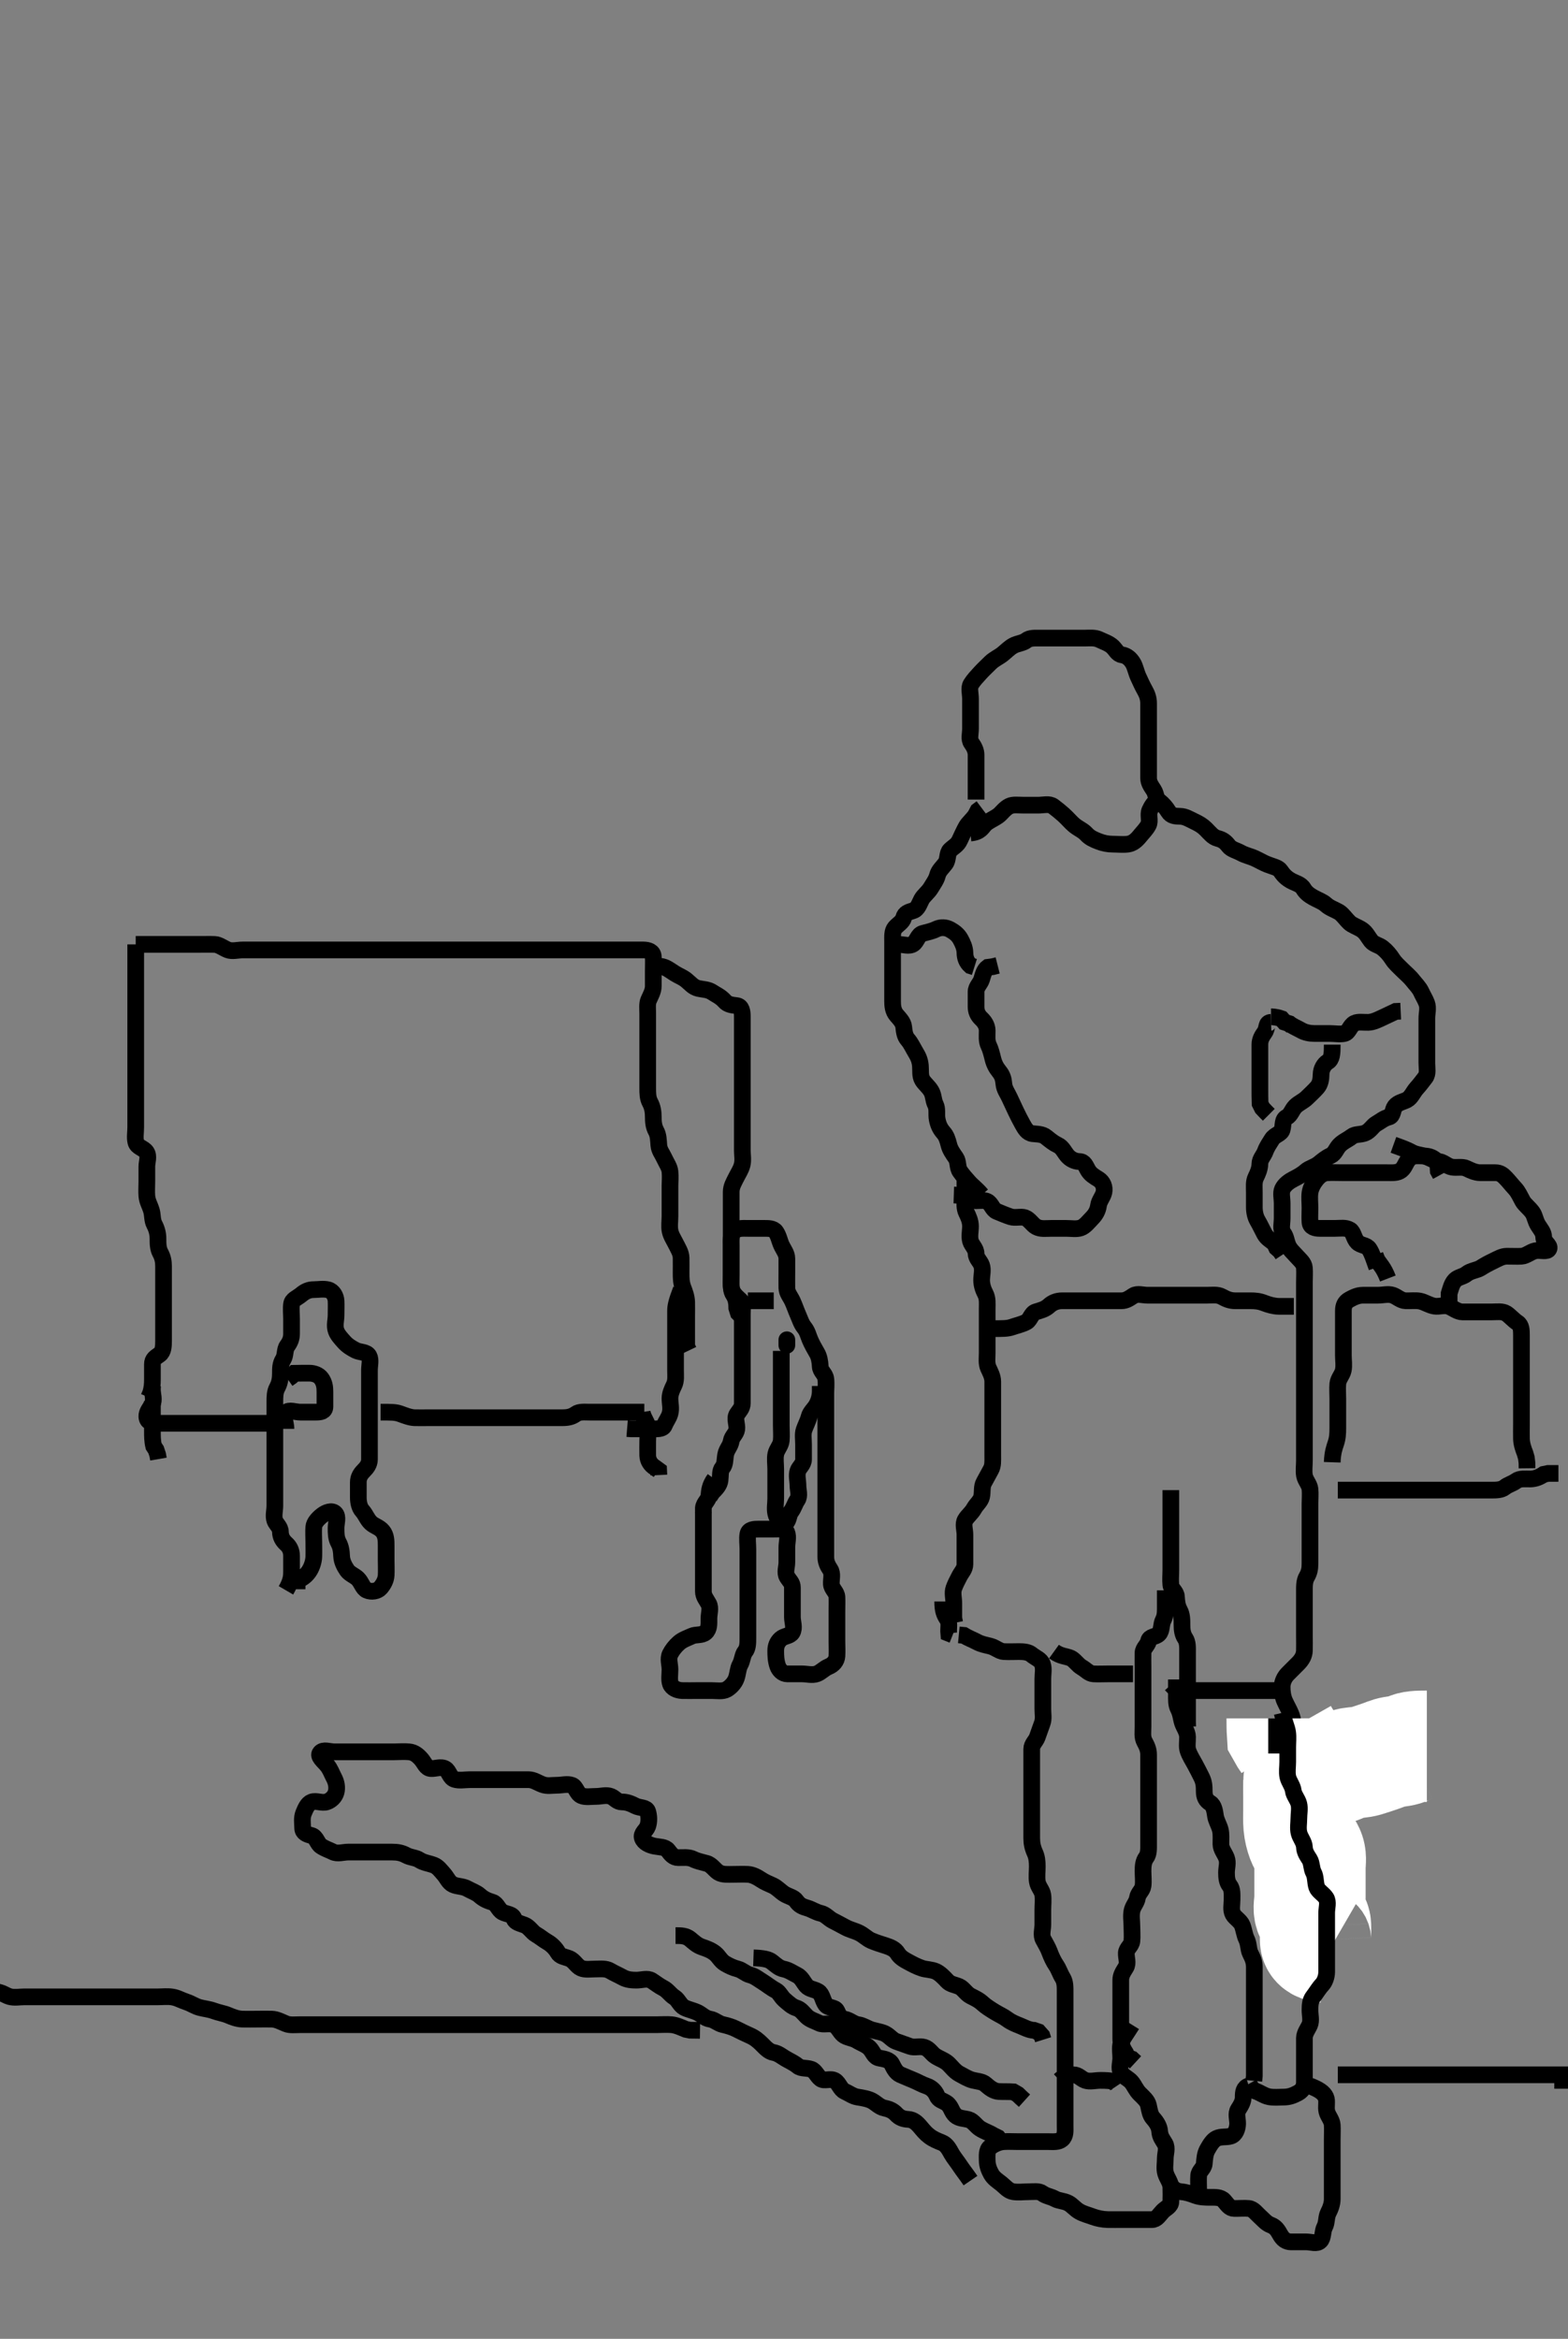 <svg width="281.75" height="420" xmlns="http://www.w3.org/2000/svg" xmlns:svg="http://www.w3.org/2000/svg" xmlns:xlink="http://www.w3.org/1999/xlink">
 <rect width="100%" height="100%" fill="#808080" stroke="none"/>
 <!-- Created with SVG-edit - http://svg-edit.googlecode.com/ -->
 <g display="inline" class="layer">
  <title>Layer 1</title>
  <path t="0,208,208,223,223,251,258,274,330,331,354,355,402,418,434,442,466,466,474,498,514,530,554,554,570,594,626,626,686,702,816,868,868,868,939,955,971,987,1011,1035,1075,1075,1107,1131,1139,1179,1235,1287,1302,1339,1379,1403,1411,1435,1475,1475,1499,1507,1539,1547,1563,1587,1595,1611,1627,1651,1675,1691,1736,1770,1770,1818,1826,1886,1946,1946,1978,1978,2018,2051,2067,2083,2107,2107,2115,2139,2163,2187,2187,2195,2219,2250,2251" d="M176.386,214.591C175.386,213.424 174.738,213.025 174.091,212.291C173.507,211.629 172.969,211.036 172.508,210.369C172.004,209.64 172.219,208.592 171.776,207.955C171.186,207.108 170.718,206.45 170.508,205.612C170.258,204.615 170.043,203.978 169.508,203.369C168.885,202.662 168.576,201.937 168.397,200.991C168.229,200.107 168.482,199.146 168.102,198.391C167.667,197.524 167.8,196.767 167.329,195.948C166.863,195.136 166.145,194.641 165.739,193.948C165.3,193.199 165.462,192.288 165.385,191.39C165.301,190.414 164.991,189.742 164.585,189.075C164.049,188.193 163.704,187.359 163.102,186.675C162.579,186.079 162.477,185.286 162.385,184.391C162.301,183.578 161.636,182.933 161.091,182.291C160.45,181.536 160.386,180.591 160.386,179.758C160.386,178.886 160.386,177.991 160.386,177.091C160.386,176.191 160.386,175.291 160.386,174.392C160.386,173.538 160.386,172.704 160.386,171.766C160.386,171.075 160.386,170.002 160.386,169.091C160.386,168.191 160.302,167.231 160.812,166.616C161.309,166.017 162.177,165.59 162.385,164.79C162.597,163.973 163.226,163.801 164.086,163.534C164.952,163.265 165.199,162.231 165.608,161.491C165.98,160.816 166.82,160.219 167.302,159.392C167.709,158.695 168.242,158.009 168.439,157.239C168.673,156.327 169.278,155.869 169.866,155.091C170.423,154.353 170.14,153.211 170.744,152.644C171.404,152.022 172.035,151.762 172.439,150.891C172.825,150.06 173.199,149.231 173.608,148.491C173.98,147.816 174.776,147.191 175.304,146.391L175.72,145.591L176.386,145.091" id="svg_1" stroke-width="3" stroke="#000" fill="none"/>
  <path t="3445,3642,3682,3698,3706,3738,3762,3794,3868,3884,3884,3914,3962,3971,3972,3994,4010,4050,4066,4082,4106,4130,4154,4178,4218,4250,4298,4298,4352,4386,4386,4426,4474,4474,4506,4530,4530,4562,4570,4626,4658,4690,4706,4722,4754,4802,4810,4850,4850,4874,4906,4954,4962,4994,5036,5036,5052,5091,5137,5187,5211,5243,5243,5345,5345,5360,5360,5360,5394,5418,5426,5426,5443,5459,5490,5506,5538,5563,5602,5650,5674,5690,5714,5730,5740,5754,5770,5778,5786,5842,5874,5882,5890,5930,5963,6080,6080,6135,6186,6202,6234,6282,6290,6306,6306,6362,6386,6386,6394,6434,6458,6474,6482,6482,6498,6514,6530,6530,6554,6554,6554,6562,6578,6578,6586,6618,6669,6685,6737,6752,6752,6779,6819,6850,6874,6874,6890,6906,6946,6946,6978,6986,6986,7036,7087,7131,7131,7155,7187,7187,7211,7235,7251,7267,7291,7315,7331,7363,7363,7403,7434,7451,7483,7491,7554,7633,7667,7683,7715,7755,7834,7858,7858,7916,7925,7956,7986,8018,8026,8058,8082,8098,8152,8152,8168,8251,8251,8251,8284,8315,8385,8400,8468,8484,8568,8584,8584,8634,8682,8730,8731,8770,8851,8851,8851,8963,8979,8995,9068,9068,9084,9131,9232,9232,9270,9285,9384,9384,9466,9466,9629,9674,9699,9746,9786,9795,9818,9850,10000,10034,10082,10152,10202,10234,10242,10318,10432,10469,10515,10515,10547,10571,10603,10685,10815,10858,10938,10946,10946,11018,11069,11069,11151,11202,11202,11242,11282,11282,11314,11338,11354,11378,11394,11410,11418,11418,11426,11435,11442,11450,11466,11506,11514,11632,11747,11747,11763,11866,11882,11890,11906,11923,11923,11930,11978,11994,12002,12026,12042,12066,12114,12114,12146,12154,12178,12202,12210,12242,12274,12274,12322,12401,12450,12458,12490,12514,12515,12538,12546,12570,12699,12767,12834,12916,12932,12932,13034,13067,13115,13115,13147,13391,13391,13435,13451,13549,13586,13586,13586,13714,13714,13746,13787,13834,13835,13866,13890,13930,13962,13970,13979,14010,14018,14019,14034,14050,14058,14074,14082,14106,14114,14123,14123,14130,14146,14154,14170,14218,14258,14302,14385,14401,14442,14450,14466,14535,14550,14579,14579,14611,14619,14659,14733,14733,14785,14985,15001" d="M175.386,143.591C175.386,142.79 175.386,141.891 175.386,140.991C175.386,140.091 175.386,139.191 175.386,138.291C175.386,137.391 175.386,136.491 175.386,135.591C175.386,134.791 175.055,134.139 174.553,133.424C174.065,132.729 174.386,131.791 174.386,130.891C174.386,129.991 174.386,129.091 174.386,128.191C174.386,127.291 174.386,126.391 174.386,125.491C174.386,124.591 174.063,123.531 174.472,122.875C174.969,122.076 175.577,121.465 176.091,120.891C176.654,120.261 177.386,119.591 177.986,118.991C178.586,118.392 179.507,117.977 180.101,117.507C180.84,116.921 181.34,116.349 182.086,115.944C182.847,115.53 183.804,115.501 184.412,115.016C185.036,114.518 185.986,114.591 186.886,114.591C187.786,114.591 188.686,114.591 189.585,114.591C190.47,114.591 191.386,114.591 192.186,114.591C193.086,114.591 193.986,114.591 194.886,114.591C195.786,114.591 196.743,114.454 197.586,114.875C198.248,115.205 199.198,115.49 199.866,116.091C200.527,116.686 200.752,117.462 201.586,117.592C202.502,117.735 203.13,118.325 203.585,119.075C203.99,119.743 204.162,120.758 204.553,121.591C204.914,122.36 205.282,123.201 205.67,123.876C206.119,124.658 206.386,125.391 206.386,126.291C206.387,127.191 206.386,128.091 206.386,128.991C206.386,129.891 206.386,130.791 206.386,131.691C206.386,132.591 206.386,133.507 206.386,134.295C206.386,135.191 206.386,136.091 206.386,136.991C206.386,137.891 206.386,138.791 206.386,139.691C206.386,140.591 206.869,141.198 207.301,141.876C207.794,142.65 207.608,143.337 208.302,143.875C208.935,144.365 209.512,145.017 209.95,145.74C210.442,146.552 211.188,146.573 212.086,146.591C212.987,146.609 213.737,147.108 214.586,147.507C215.447,147.911 216.087,148.294 216.686,148.891C217.388,149.59 217.921,150.33 218.786,150.555C219.654,150.781 220.177,151.135 220.744,151.886C221.248,152.555 222.165,152.712 222.986,153.166C223.778,153.602 224.716,153.795 225.407,154.112C226.398,154.566 226.962,154.932 227.729,155.234C228.728,155.627 229.698,155.784 230.101,156.392C230.645,157.214 231.167,157.71 231.986,158.166C232.768,158.6 233.735,158.767 234.22,159.591C234.604,160.244 235.167,160.71 235.986,161.166C236.768,161.6 237.696,161.937 238.186,162.392C238.901,163.055 239.772,163.312 240.553,163.758C241.214,164.134 241.774,165.004 242.486,165.691C242.978,166.164 243.954,166.467 244.686,166.948C245.481,167.47 245.821,168.275 246.372,168.98C246.855,169.599 247.782,169.718 248.435,170.238C249.151,170.81 249.716,171.477 250.22,172.258C250.686,172.98 251.361,173.566 251.907,174.112C252.586,174.791 253.264,175.323 253.866,176.091C254.374,176.74 255.009,177.341 255.366,178.112C255.73,178.901 256.112,179.465 256.376,180.202C256.675,181.039 256.386,181.991 256.386,182.886C256.386,183.812 256.386,184.691 256.386,185.591C256.386,186.391 256.386,187.291 256.386,188.191C256.386,189.091 256.386,189.991 256.386,190.891C256.386,191.791 256.632,192.824 256.102,193.507C255.614,194.137 255.119,194.806 254.585,195.391C253.928,196.111 253.591,197.097 252.818,197.507C252.165,197.853 251.201,197.99 250.67,198.675C250.198,199.284 250.334,200.409 249.585,200.59C248.693,200.804 248.102,201.34 247.286,201.812C246.62,202.198 246.205,203.1 245.286,203.469C244.444,203.808 243.536,203.604 242.886,204.112C242.118,204.711 241.356,204.964 240.672,205.675C240.086,206.283 239.899,207.155 239.086,207.538C238.217,207.948 237.64,208.453 236.986,208.98C236.241,209.582 235.262,209.784 234.686,210.295C233.954,210.946 233.227,211.327 232.386,211.758C231.722,212.098 230.825,212.703 230.444,213.538C230.128,214.229 230.386,215.191 230.386,216.091C230.386,216.991 230.386,217.891 230.386,218.791C230.386,219.691 230.076,220.766 230.608,221.47C231.092,222.111 231.109,222.856 231.444,223.644C231.787,224.453 232.467,224.99 233.034,225.644C233.554,226.244 234.325,226.806 234.386,227.691C234.448,228.589 234.386,229.391 234.386,230.291C234.386,231.191 234.386,232.091 234.386,232.98C234.386,233.876 234.386,234.791 234.386,235.691C234.386,236.591 234.386,237.391 234.386,238.291C234.386,239.191 234.386,240.091 234.386,240.991C234.386,241.891 234.386,242.79 234.386,243.675C234.386,244.591 234.386,245.391 234.386,246.291C234.386,247.191 234.386,248.091 234.386,248.991C234.386,249.891 234.386,250.792 234.386,251.758C234.386,252.57 234.386,253.422 234.386,254.295C234.386,255.191 234.386,256.091 234.386,256.991C234.386,257.891 234.386,258.791 234.386,259.691C234.386,260.591 234.386,261.391 234.386,262.291C234.386,263.191 234.244,264.104 234.397,264.991C234.541,265.824 235.301,266.578 235.385,267.391C235.477,268.286 235.386,269.191 235.386,270.091C235.386,270.991 235.386,271.891 235.386,272.79C235.386,273.644 235.386,274.591 235.386,275.391C235.386,276.291 235.386,277.191 235.386,278.091C235.386,278.991 235.386,279.891 235.386,280.791C235.386,281.691 235.271,282.373 234.812,283.155C234.356,283.931 234.386,284.891 234.386,285.791C234.386,286.691 234.386,287.591 234.386,288.391C234.386,289.291 234.386,290.191 234.386,291.091C234.386,291.991 234.386,292.886 234.386,293.758C234.386,294.691 234.412,295.591 234.386,296.391C234.358,297.292 233.96,298 233.286,298.691C232.694,299.299 231.977,299.982 231.386,300.591C230.813,301.182 230.404,301.99 230.386,302.886C230.368,303.812 230.532,304.766 230.822,305.427C231.163,306.203 231.621,306.974 231.95,307.755C232.344,308.688 232.386,309.691 232.386,310.591C232.386,311.391 232.268,312.427 232.907,313.07C233.545,313.712 234.358,313.947 234.386,314.891C234.414,315.791 234.386,316.691 234.386,317.591C234.386,318.391 234.386,319.291 234.386,320.191C234.386,321.091 234.386,321.991 234.386,322.886C234.386,323.758 234.386,324.691 234.386,325.591C234.386,326.391 234.386,327.291 234.386,328.191C234.386,329.091 234.386,329.991 234.386,330.891C234.386,331.791 234.386,332.691 234.386,333.538C234.386,334.392 234.386,335.291 234.386,336.191C234.386,337.091 234.27,337.999 234.391,338.891C234.502,339.712 235.232,340.358 235.376,341.191C235.528,342.078 235.262,343.104 235.553,343.924C235.805,344.636 236.486,345.348 237.265,345.812L237.386,345.694" id="svg_2" stroke-width="3" stroke="#000" fill="none"/>
  <path t="17001,17084,17084,17100,17100,17100,17123,17131,17131,17131,17139,17139,17139,17146,17147,17155,17179,17179,17202,17242,17243,17243,17267,17299,17338,17480,17496,17515,17524,17531,17540,17540,17547,17556,17563,17579,17580,17587,17588,17588,17603,17603,17612,17635,17643,17643,17651,17668,17675,17692,17707,17731,17740,17787,17962,17987,18019,18042,18098,18098,18215,18215,18268,18268,18284" d="M256.386,313.591C254.686,313.591 253.784,313.621 252.976,314.016C252.062,314.463 251.235,314.461 250.366,314.612C249.502,314.761 248.824,315.112 247.982,315.392C247.087,315.691 246.214,316 245.401,316.234C244.364,316.531 243.579,316.489 242.75,316.627C241.88,316.772 241.125,317.327 240.165,317.591C239.239,317.845 238.581,318.068 237.87,318.307C236.82,318.659 235.886,318.589 234.986,318.591C234.091,318.593 233.404,319.026 233.386,319.891C233.368,320.791 233.386,321.691 233.386,322.591C233.386,323.391 233.386,324.291 233.386,325.191C233.386,326.112 233.339,326.916 233.422,327.838C233.506,328.763 233.709,329.551 233.997,330.33C234.346,331.274 235.036,331.973 235.301,332.791C235.579,333.651 235.386,334.591 235.386,335.391C235.386,336.291 235.386,337.191 235.386,338.091C235.386,338.991 235.386,339.891 235.386,340.791C235.386,341.691 235.101,342.639 235.387,343.47C235.651,344.239 236.358,344.89 236.386,345.792C236.417,346.757 236.346,347.592 236.386,348.424C236.429,349.307 237.386,349.591 238.086,349.648L238.886,350.112" id="svg_3" stroke-width="20" stroke="#fff" fill="none"/>
  <path t="45495,45754,45754,45770,45787,45897,45913" d="M230.386,308.591C230.386,309.591 230.386,310.391 230.444,311.291L230.886,312.07L231.387,312.812L231.739,313.538" id="svg_4" stroke-width="20" stroke="#fff" fill="none"/>
  <path t="63313,63397,63412,63443,63459,63467,63483,63499,63515,63515,63531,63563,63571,63587,63619,63627,63651,63667,63707,63715,63715,63747,63787,63787,63811,63819,63827,63851,63851,63867,63883,63915,63915,63931,63931,63939,63971,63979,63987,64035,64083,64083,64115,64131,64139,64171,64179,64195,64227,64267,64267,64299,64299,64347,64387,64387,64403,64403,64419,64451,64467,64491,64491,64531,64583,64599,64626,64666,64698,64722,64722,64762,64794,64803,64834,64883,64952,65016,65083,65083,65098,65147,65219,65251,65283,65331,65355" d="M211.386,301.591C211.386,302.591 211.386,303.507 211.386,304.295C211.386,305.191 211.333,306.126 211.739,306.891C212.187,307.737 212.218,308.627 212.472,309.391C212.728,310.163 213.368,310.99 213.386,311.891C213.404,312.789 213.226,313.68 213.472,314.392C213.777,315.278 214.271,316.034 214.739,316.891C215.146,317.636 215.513,318.368 215.886,319.112C216.357,320.049 216.381,320.766 216.386,321.706C216.392,322.691 216.682,323.32 217.486,323.812C218.106,324.192 218.279,325.199 218.407,326.112C218.522,326.929 219.049,327.738 219.265,328.569C219.473,329.372 219.376,330.291 219.386,331.191C219.397,332.091 220.076,332.824 220.382,333.644C220.713,334.531 220.386,335.391 220.386,336.291C220.386,337.191 220.476,338.008 220.961,338.616C221.459,339.241 221.386,340.191 221.386,341.112C221.386,342.074 221.136,342.969 221.553,343.758C221.909,344.43 222.907,344.938 223.22,345.758C223.522,346.552 223.641,347.551 223.961,348.18C224.413,349.068 224.291,350.035 224.67,350.791C225.106,351.658 225.384,352.291 225.386,353.234C225.388,354.112 225.386,354.991 225.386,355.891C225.386,356.791 225.386,357.691 225.386,358.591C225.386,359.391 225.386,360.291 225.386,361.191C225.386,362.091 225.386,363.07 225.386,363.948C225.386,364.791 225.386,365.691 225.386,366.591C225.386,367.391 225.386,368.291 225.386,369.191C225.386,370.091 225.386,370.991 225.386,371.891L225.386,372.79L225.301,373.675" id="svg_6" stroke-width="3" stroke="#000" fill="none"/>
  <path t="66983,67033,67033,67049,67099,67107,67155,67243" d="M229.386,308.591C229.386,309.591 229.386,310.391 229.386,311.291C229.386,312.191 229.386,313.155 229.386,314.027L229.386,314.891" id="svg_7" stroke-width="3" stroke="#000" fill="none"/>
  <path t="67962,68063,68063,68079,68099,68115,68154,68170,68194,68194,68211,68218,68258,68298,68306,68354,68355,68394,68449,68464,68483,68507,68507,68523,68531,68555,68600,68600,68634,68658,68666,68683,68737,68737,68753,68794,68826,68826,68858,68906,68930,68954,68970,69010,69034,69074,69082,69106,69162,69186,69194,69194,69211,69242,69266,69274,69349,69349,69525,69541,69584,69619,69651,69683,69707,69747,69763,69811,69859,69899,69915,69982,69998,70027,70027,70075,70099,70151,70331,70346,70399,70459,70517,70517,70563,70665,70734,70734,70779,70849,70849,71104,71120" d="M230.386,307.591C230.812,309.416 231.222,310.082 231.366,311.07C231.498,311.982 231.386,312.886 231.386,313.812C231.386,314.691 231.386,315.591 231.386,316.391C231.386,317.291 231.221,318.21 231.407,319.091C231.586,319.938 232.277,320.689 232.386,321.591C232.483,322.39 233.167,323.075 233.386,323.948C233.592,324.766 233.386,325.691 233.386,326.591C233.386,327.391 233.203,328.317 233.422,329.191C233.639,330.054 234.344,330.788 234.386,331.691C234.429,332.59 234.832,333.139 235.301,333.876C235.74,334.568 235.628,335.545 236.034,336.291C236.447,337.052 236.307,338.027 236.608,338.912C236.84,339.597 237.764,340.057 238.265,340.812C238.755,341.552 238.386,342.591 238.386,343.507C238.386,344.295 238.386,345.191 238.386,346.091C238.386,346.991 238.386,347.891 238.386,348.791C238.386,349.691 238.386,350.591 238.386,351.391C238.386,352.291 238.392,353.234 238.386,354.112C238.381,354.991 238.04,355.901 237.585,356.391C236.922,357.105 236.476,357.914 235.961,358.566C235.434,359.232 235.386,360.091 235.386,360.991C235.386,361.891 235.668,362.858 235.329,363.644C235.028,364.342 234.397,365.091 234.386,365.991C234.376,366.891 234.386,367.791 234.386,368.691C234.386,369.591 234.386,370.391 234.386,371.291C234.386,372.191 234.388,373.07 234.386,373.948C234.384,374.886 233.912,375.485 233.186,375.875C232.332,376.334 231.586,376.59 230.672,376.591C229.845,376.592 228.888,376.699 228.039,376.534C227.113,376.354 226.386,375.758 225.586,375.507L224.907,375.07L224.433,374.202" id="svg_8" stroke-width="3" stroke="#000" fill="none"/>
  <path t="72780,72895,72910,72931,72931,72971,72979,73019,73099,73099,73115,73214,73229,73251,73291,73307,73323,73363,73387,73387,73427,73483,73506,73677,73748,73966,74016,74016,74146,74230,74267,74299,74445,74483,74551,74551,74631,74666,74730,74783,74827,75118,75133,75179,75179,75219,75227,75243,75259,75283,75398,75414,75414,75474,75514,75538,75554,75615,75760,75830,75866,75866,75882,75915,75915,75984,75984,76065,76065" d="M235.386,374.591C236.986,375.202 237.852,375.788 238.22,376.591C238.56,377.334 238.203,378.317 238.422,379.191C238.639,380.054 239.325,380.685 239.386,381.591C239.44,382.389 239.386,383.424 239.386,384.202C239.386,385.091 239.386,385.991 239.386,386.891C239.386,387.791 239.386,388.691 239.386,389.591C239.386,390.391 239.386,391.291 239.386,392.191C239.386,393.155 239.387,394.027 239.386,394.891C239.386,395.791 239.06,396.628 238.67,397.391C238.286,398.144 238.439,399.126 238.034,399.891C237.585,400.737 237.821,401.823 237.22,402.424C236.619,403.025 235.586,402.591 234.686,402.591C233.786,402.591 232.886,402.593 231.986,402.591C231.091,402.589 230.492,402.115 230.034,401.291C229.621,400.549 229.21,399.895 228.386,399.591C227.488,399.259 226.999,398.576 226.361,398.016C225.771,397.499 225.232,396.675 224.386,396.591C223.59,396.512 222.686,396.602 221.786,396.591C220.907,396.58 220.535,395.859 219.95,395.202C219.334,394.509 218.286,394.591 217.386,394.591C216.586,394.591 215.616,394.57 214.734,394.238C214.027,393.972 213.144,393.648 212.186,393.59L211.386,393.424L210.744,392.944" id="svg_9" stroke-width="3" stroke="#000" fill="none"/>
  <path t="78141,78291,78307,78339,78339,78363,78387,78465,78516,78516,78646,78715,79141,79393,79652,79826,79826,79841,79915,79931,80046,80046,80062,80147,80187,80259,80259,80597,80868" d="M224.386,374.591C223.472,374.876 223.386,375.691 223.386,376.591C223.386,377.391 223.016,378.02 222.508,378.812C222.029,379.559 222.412,380.591 222.386,381.391C222.358,382.292 222.012,383.317 221.165,383.591C220.344,383.856 219.466,383.597 218.572,384.027C217.926,384.337 217.401,385.207 216.961,385.991C216.502,386.809 216.475,387.695 216.386,388.591C216.303,389.437 215.447,389.806 215.386,390.691C215.325,391.589 215.386,392.391 215.386,393.306L215.444,394.238" id="svg_10" stroke-width="3" stroke="#000" fill="none"/>
  <path t="84785,84926,84971,84987,85011,85043,85067,85091,85131,85183,85183,85198,85219,85267,85282,85307,85331,85347,85362,85379,85403,85411,85419,85419,85451,85459,85515,85555,85563,85611,85635,85667,85699,85723,85739,85783,85783,85798,85843,85859,85875,85907,85923,85939,85963,85963,85995,86027,86043" d="M210.386,267.591C210.386,269.291 210.386,270.291 210.386,271.191C210.386,272.091 210.386,272.98 210.386,273.876C210.386,274.791 210.386,275.691 210.386,276.591C210.386,277.391 210.386,278.291 210.386,279.191C210.386,280.091 210.386,280.991 210.386,281.891C210.386,282.79 210.293,283.648 210.386,284.591C210.47,285.437 211.325,285.806 211.386,286.691C211.448,287.589 211.511,288.368 211.961,289.191C212.388,289.971 212.386,290.891 212.386,291.791C212.386,292.691 212.487,293.496 212.961,294.202C213.452,294.932 213.386,295.891 213.386,296.791C213.386,297.691 213.386,298.591 213.386,299.391C213.386,300.291 213.386,301.191 213.386,302.091C213.386,302.98 213.386,303.876 213.386,304.791C213.386,305.691 213.386,306.591 213.386,307.391L213.386,308.291L213.386,309.191L213.407,310.07" id="svg_11" stroke-width="3" stroke="#000" fill="none"/>
  <path t="88413,88591,88591,88606,88627,88659,88707,88747,88763,88803,88843,88867,88907,88947,88955,89017,89082,89098,89098,89116,89163,89203,89227,89283,89283,89339,89355,89355,89379,89427,89443,89459,89491,89548,89587,89603,89627,89659,89699,89723,89755,89779,89779,89795,89835,89859,89915,89947,89979,90003,90019,90019,90051,90099,90123,90155,90171,90187,90211,90227,90259,90299,90323,90339,90355,90387,90419,90443,90443,90467,90491,90533,90571,90595,90611,90619,90651,90667,90699,90739,90739,90755,90831,90890,90930,90930,90946,90970,91016,91067,91082,91164,91202,91219,91250,91330,91363,91395,91419,91513,91550,91678,91678" d="M209.386,285.591C209.386,286.591 209.386,287.391 209.386,288.291C209.386,289.191 209.439,290.126 209.034,290.891C208.585,291.737 208.821,292.823 208.22,293.424C207.619,294.025 206.569,293.823 206.386,294.691C206.22,295.483 205.415,295.947 205.386,296.791C205.356,297.69 205.386,298.591 205.386,299.391C205.386,300.291 205.386,301.191 205.386,302.091C205.386,302.98 205.386,303.876 205.386,304.791C205.386,305.691 205.386,306.591 205.386,307.391C205.386,308.291 205.386,309.191 205.386,310.091C205.386,310.991 205.213,311.967 205.67,312.79C206.078,313.523 206.386,314.202 206.386,315.091C206.386,315.991 206.386,316.891 206.386,317.791C206.386,318.691 206.386,319.591 206.386,320.391C206.386,321.291 206.386,322.191 206.386,323.155C206.386,324.027 206.386,324.891 206.386,325.791C206.386,326.691 206.386,327.591 206.386,328.391C206.386,329.291 206.386,330.191 206.386,331.091C206.386,331.991 206.438,332.925 205.961,333.566C205.453,334.247 205.386,335.091 205.386,335.991C205.386,336.891 205.51,337.8 205.386,338.691C205.274,339.493 204.515,339.956 204.385,340.791C204.242,341.706 203.576,342.243 203.397,343.155C203.213,344.094 203.386,344.991 203.386,345.891C203.386,346.791 203.475,347.695 203.386,348.591C203.303,349.437 202.429,349.873 202.386,350.691C202.339,351.59 202.779,352.521 202.301,353.306C201.811,354.109 201.386,354.691 201.386,355.591C201.386,356.391 201.386,357.291 201.386,358.191C201.386,359.091 201.386,359.991 201.386,360.891C201.386,361.791 201.386,362.691 201.386,363.566C201.386,364.392 201.376,365.291 201.386,366.191C201.397,367.091 201.739,367.891 202.265,368.691L202.608,369.47L203.386,369.758L204.029,370.353" id="svg_12" stroke-width="3" stroke="#000" fill="none"/>
  <path t="93619,93870,93870,93886,93915,93923,93931,93957,93980,93995,94050,94065,94147,94215,94259,94267,94339,94415,94415,94686,94686,94724,94731" d="M210.386,304.591C211.386,303.591 212.186,303.591 213.086,303.591C213.986,303.591 214.886,303.591 215.786,303.591C216.686,303.591 217.586,303.591 218.486,303.591C219.386,303.591 220.265,303.591 221.091,303.591C221.986,303.591 222.886,303.591 223.786,303.591C224.686,303.591 225.586,303.591 226.486,303.591C227.386,303.591 228.186,303.591 229.086,303.591L229.95,303.591" id="svg_14" stroke-width="3" stroke="#000" fill="none"/>
  <path t="96256,96331,96371,96387,96450,96465,96498,96499,96523,96563,96595,96665,96747,96786,96786,96865,96915,96915,96962,97010,97042,97042,97082,97191,97191,97279,97315,97331,97355,97416,97416,97459,97459,97596,97611,97758,97846,97882,98026,98026,98065,98099,98107,98131,98163,98211,98297,98312,98370,98431,98431,98483,98549,98615,98681,98681,98732,98732,98748,98748,98787,98795,98811,98835,98859,98915,98931,98931,98964,99019,99050,99074,99137,99171,99233,99248,99315,99355,99432,99483,99565,99742,99742,99845,100008,100008,100065,100147,100260,100314,100354,100394,100418,100434,100514,100529,100595,100696,100733,100882,100882,100923,101031,101226,101242,101242,101314,101355,101379,101395,101435,101467,101491,101531,101583,101619,101627,101667,101699,101707,101731,101783,101827,101827,101882,101932,102010,102058,102098,102130,102194,102248,102248,102264,102315,102363,102394,102448,102490,102530,102586,102594,102594,102626,102642,102667,102714,102731,102731,102771,102957,102957,102995,103049,103064,103064,103083,103131,103163,103187,103233,103248,103329,103345,103345,103386,103450,103467,103506,103562,103586,103587,103632,103683,103765,103816,103859,103907,103955,103979,103979,104048,104091,104321,104363,104379,104402,104427,104466,104483,104579,104579,104615,104697,104712,104747,104876,104931,104998,105173,105173,105387,105411,105450,105483,105548,105603,105627,105698,105713,105763,105795,105835,105843,105859,105883,105883,105907,105931,105939,105994" d="M203.386,363.591C202.334,365.291 201.7,366.013 201.444,366.891C201.19,367.757 201.386,368.691 201.386,369.591C201.386,370.391 201.023,371.388 201.422,372.155C201.818,372.914 202.784,373.261 203.302,373.876C203.863,374.542 204.09,375.292 204.786,375.991C205.485,376.692 206.179,377.243 206.366,378.091C206.559,378.97 206.659,379.803 207.188,380.391C207.849,381.127 208.316,381.907 208.376,382.73C208.45,383.755 208.935,384.26 209.329,384.948C209.801,385.771 209.386,386.758 209.386,387.591C209.386,388.569 209.19,389.424 209.444,390.291C209.7,391.169 210.358,391.89 210.386,392.79C210.413,393.643 210.413,394.591 210.386,395.391C210.358,396.235 209.462,396.526 208.907,397.112C208.22,397.838 207.866,398.58 206.986,398.591C206.086,398.602 205.186,398.591 204.286,398.591C203.386,398.591 202.586,398.591 201.686,398.591C200.822,398.591 199.94,398.608 199.065,398.591C198.175,398.573 197.182,398.381 196.407,398.091C195.548,397.77 194.778,397.603 193.986,397.166C193.166,396.712 192.649,395.979 191.95,395.627C191.099,395.197 190.252,395.243 189.585,394.875C188.761,394.42 187.986,394.391 187.302,393.875C186.687,393.41 185.686,393.591 184.786,393.591C183.886,393.591 182.976,393.724 182.086,393.586C181.156,393.443 180.61,392.693 179.95,392.166C179.242,391.6 178.539,391.186 178.102,390.391C177.747,389.743 177.392,388.955 177.386,387.938C177.383,387.244 177.258,386.098 177.907,385.591C178.581,385.064 179.48,384.652 180.361,384.591C181.186,384.534 182.086,384.591 182.986,384.591C183.886,384.591 184.786,384.591 185.686,384.591C186.586,384.591 187.486,384.591 188.386,384.591C189.186,384.591 190.192,384.715 190.812,384.166C191.514,383.543 191.386,382.591 191.386,381.791C191.386,380.891 191.386,379.991 191.386,379.091C191.386,378.191 191.386,377.291 191.386,376.391C191.386,375.491 191.386,374.591 191.386,373.644C191.386,372.886 191.386,371.991 191.386,371.091C191.386,370.191 191.386,369.291 191.386,368.391C191.386,367.491 191.386,366.591 191.386,365.791C191.386,364.891 191.386,363.948 191.386,363.07C191.386,362.191 191.386,361.291 191.386,360.391C191.386,359.491 191.386,358.591 191.386,357.791C191.386,356.891 191.419,355.953 190.961,355.202C190.458,354.376 190.258,353.639 189.812,352.98C189.259,352.164 188.902,351.348 188.553,350.424C188.318,349.804 187.894,349.068 187.472,348.306C187.026,347.502 187.386,346.491 187.386,345.591C187.386,344.791 187.386,343.876 187.386,342.98C187.386,342.091 187.503,341.183 187.382,340.291C187.27,339.47 186.535,338.822 186.391,337.891C186.254,337.001 186.386,336.091 186.386,335.191C186.386,334.295 186.307,333.491 185.961,332.73C185.525,331.77 185.392,331.002 185.386,330.091C185.381,329.191 185.386,328.291 185.386,327.391C185.386,326.491 185.386,325.591 185.386,324.791C185.386,323.876 185.386,322.98 185.386,322.091C185.386,321.191 185.386,320.291 185.386,319.391C185.386,318.491 185.386,317.591 185.386,316.791C185.386,315.891 185.381,314.991 185.386,314.091C185.392,313.202 186.103,312.714 186.376,311.98C186.685,311.146 186.93,310.388 187.265,309.491C187.583,308.64 187.386,307.791 187.386,306.891C187.386,305.991 187.386,305.091 187.386,304.202C187.386,303.306 187.386,302.391 187.386,301.491C187.386,300.591 187.596,299.752 187.329,298.891C187.061,298.025 186.045,297.702 185.412,297.166C184.818,296.663 183.986,296.591 183.086,296.591C182.186,296.591 181.285,296.642 180.361,296.591C179.582,296.548 178.849,295.846 177.986,295.627C177.113,295.405 176.344,295.276 175.586,294.875C174.737,294.426 173.986,294.166 173.186,293.676L172.286,293.591" id="svg_15" stroke-width="3" stroke="#000" fill="none"/>
  <path t="107462,107687,107702,107731,107748,107771,107811,107859,107946,107962,107962,108062,108145,108160" d="M190.386,373.591C191.091,372.944 191.986,372.591 192.886,372.591C193.776,372.591 194.26,373.317 194.997,373.58C195.834,373.88 196.786,373.591 197.686,373.591C198.586,373.591 199.486,373.591 200.302,373.875L200.744,374.538" id="svg_16" stroke-width="3" stroke="#000" fill="none"/>
  <path t="111042,111300,111331,111354,111362,111370,111418,111419,111426,111451,111490,111498,111507,111565,111581,111581,111603,111627,111635,111691,111715,111731,111763,111818,111818,111818,111882,111897,111915,111947,111971,111987,111987,112011,112043,112081,112097,112164,112195,112211,112211,112235,112259,112283,112315,112339,112355,112387,112411,112419,112459,112475,112521,112537,112595,112619,112627,112627,112659,112683,112738,112755,112779,112779,112795,112827,112835,112843,112867,112891,112907,112939,112948,113046,113348,113364,113379,113418,113465,113481,113531,113547,113555,113563,113587,113618,113650,113658,113731,113812,113858,113898,113995,114174,114174" d="M173.386,211.591C173.386,213.424 173.386,214.202 173.386,215.091C173.386,215.991 173.25,216.948 173.67,217.791C174,218.453 174.384,219.291 174.386,220.191C174.389,221.091 174.143,222.026 174.391,222.886C174.612,223.654 175.376,224.202 175.386,225.091C175.397,225.98 176.112,226.465 176.376,227.202C176.675,228.039 176.386,228.991 176.386,229.891C176.387,230.791 176.69,231.64 177.034,232.291C177.503,233.18 177.386,234.112 177.386,234.991C177.386,235.891 177.386,236.791 177.386,237.691C177.386,238.591 177.386,239.391 177.386,240.291C177.386,241.191 177.386,242.091 177.386,242.98C177.386,243.876 177.223,244.848 177.608,245.691C177.913,246.36 178.381,247.191 178.386,248.091C178.392,248.991 178.386,249.891 178.386,250.791C178.386,251.691 178.386,252.591 178.386,253.424C178.386,254.295 178.386,255.191 178.386,256.091C178.386,256.991 178.386,257.891 178.386,258.791C178.386,259.691 178.386,260.591 178.386,261.391C178.386,262.291 178.463,263.194 178.034,263.948C177.584,264.739 177.175,265.563 176.812,266.191C176.366,266.961 176.581,267.913 176.385,268.79C176.204,269.597 175.446,270.142 175.034,270.891C174.572,271.729 173.878,272.198 173.444,272.944C173.005,273.696 173.386,274.691 173.386,275.591C173.386,276.391 173.386,277.291 173.386,278.191C173.386,279.091 173.387,279.991 173.386,280.891C173.386,281.79 172.778,282.326 172.422,283.016C171.998,283.842 171.661,284.465 171.397,285.202C171.097,286.039 171.386,286.991 171.386,287.891C171.386,288.791 171.386,289.691 171.386,290.591L171.553,291.424" id="svg_17" stroke-width="3" stroke="#000" fill="none"/>
  <path t="115589,115694,115709,115731,115731,115747,115798,115849,115849,115882,116025,116025,116025,116122,116197,116235,116329,116381" d="M189.386,296.591C190.608,297.469 191.547,297.393 192.386,297.758C193.071,298.055 193.619,298.987 194.386,299.424C195.166,299.868 195.668,300.548 196.486,300.591C197.385,300.638 198.186,300.591 199.086,300.591C200.029,300.591 200.907,300.591 201.786,300.591L202.686,300.591L203.586,300.591" id="svg_18" stroke-width="3" stroke="#000" fill="none"/>
  <path t="117870,118073,118089,118194,118209,118209,118295,118527" d="M169.386,287.591C169.386,289.291 169.701,289.978 170.22,290.758C170.691,291.465 170.386,292.391 170.472,293.306L171.188,293.59" id="svg_19" stroke-width="3" stroke="#000" fill="none"/>
  <path t="120357,120497,120547,120599,120599,120635,120667,120667,120715,120730,120797,120865,120899,120899,120955,121011,121051,121091,121115,121123,121123,121171,121187,121219,121235,121259,121298,121314,121331,121339,121398,121398,121466,121466,121499,121515,121562,121595,121635,121675,121707,121723,121723,121739,121763,121803,121819,121843,121891,121907,121915,121931,121963,121987,122019,122035,122035,122075,122075,122091,122107,122147,122148,122211" d="M178.386,238.591C180.22,238.591 181.048,238.601 181.87,238.307C182.576,238.055 183.705,237.815 184.486,237.369C185.117,237.009 185.323,235.838 186.091,235.595C186.946,235.326 187.779,235.147 188.486,234.491C189.08,233.941 189.865,233.601 190.822,233.591C191.686,233.582 192.586,233.591 193.486,233.591C194.386,233.591 195.186,233.591 196.086,233.591C196.986,233.591 197.886,233.591 198.786,233.591C199.682,233.591 200.608,233.591 201.486,233.591C202.386,233.591 202.934,233.145 203.672,232.676C204.363,232.237 205.386,232.591 206.186,232.591C207.086,232.591 207.986,232.591 208.886,232.591C209.866,232.591 210.744,232.591 211.586,232.591C212.486,232.591 213.386,232.591 214.186,232.591C215.086,232.591 215.986,232.591 216.886,232.591C217.786,232.591 218.764,232.416 219.585,232.875C220.373,233.316 221.091,233.591 221.95,233.591C222.822,233.591 223.786,233.59 224.686,233.591C225.588,233.592 226.281,233.652 227.212,234.016C227.91,234.289 228.866,234.57 229.776,234.591L230.744,234.591L231.586,234.591L232.486,234.591" id="svg_20" stroke-width="3" stroke="#000" fill="none"/>
  <path t="123779,124083,124115,124131,124139,124148,124155,124155,124179,124227,124227,124251,124298,124364,124447,124447,124491,124515,124515,124563,124603,124619,124659,124691,124739,124779,124795,124795,124827,124882,124882,124923,124932,124947,125157,125157,125172,125219,125235,125259,125267,125291,125323,125323,125395,125442,125450,125483,125506,125563,125645,125698,125713,125713,125765,125811,125835,125897,125948,126045,126045,126045,126115,126180,126232,126232,126232,126313,126313,126347,126415,126430,126515,126563,126563,126632,126648,126760,126760,126775,126846,126975,126975,127047,127063,127146,127401,127401,127451,127459,127507,127524,127555,127563,127615,127681,127681,127697,127715" d="M171.386,214.591C173.086,214.648 173.809,215.277 174.686,215.534C175.552,215.787 176.558,215.368 177.386,215.758C178.145,216.114 178.323,217.228 179.096,217.538C179.856,217.844 180.664,218.208 181.586,218.506C182.447,218.783 183.426,218.414 184.186,218.676C184.966,218.944 185.494,219.922 186.186,220.306C187.011,220.763 187.986,220.591 188.886,220.591C189.776,220.591 190.672,220.591 191.586,220.591C192.486,220.591 193.426,220.767 194.186,220.506C194.966,220.237 195.591,219.395 196.186,218.791C196.871,218.096 197.261,217.386 197.387,216.491C197.513,215.584 198.192,214.939 198.366,214.091C198.546,213.209 198.2,212.26 197.386,211.758C196.623,211.286 195.947,210.895 195.508,210.148C195.067,209.399 194.866,208.614 193.986,208.591C193.091,208.567 192.326,208.15 191.812,207.566C191.263,206.942 190.91,206.027 190.086,205.644C189.32,205.287 188.749,204.816 187.986,204.202C187.242,203.602 186.319,203.676 185.536,203.58C184.612,203.468 184.152,202.633 183.739,201.891C183.313,201.127 182.92,200.355 182.508,199.491C182.1,198.638 181.8,197.996 181.386,197.091C181.023,196.296 180.47,195.602 180.386,194.675C180.304,193.761 180.141,193.15 179.553,192.424C178.988,191.727 178.642,191.053 178.422,190.191C178.2,189.318 178,188.453 177.67,187.791C177.25,186.948 177.392,185.991 177.386,185.091C177.381,184.202 176.907,183.479 176.334,182.944C175.648,182.304 175.386,181.591 175.386,180.791C175.386,179.891 175.381,178.991 175.386,178.091C175.392,177.202 176.146,176.65 176.382,175.886C176.647,175.03 176.822,174.202 177.486,173.712L178.386,173.591L179.265,173.369" id="svg_21" stroke-width="3" stroke="#000" fill="none"/>
  <path t="129563,129692,129692,129708,129708,129738,129746,129778,129896,129896,129963,130003,130065,130130,130229,130297,130297,130313,130355,130363,130379,130609,130609" d="M161.386,169.591C162.386,169.591 163.34,170.02 164.101,169.506C164.769,169.055 164.931,167.852 165.786,167.627C166.658,167.398 167.525,167.205 168.186,166.875C169.03,166.454 169.989,166.514 170.744,166.944C171.535,167.394 172.16,167.861 172.608,168.691C172.957,169.339 173.376,170.191 173.386,171.091C173.397,171.991 173.672,172.79 174.386,173.424L175.086,173.644" id="svg_22" stroke-width="3" stroke="#000" fill="none"/>
  <path t="132610,132772,132788,132788,132834,132874,132874,132890,132906,132946,132987,133094,133109,133131,133163,133214,133214,133259,133275,133275,133283,133331,133331,133395,133411,133480" d="M231.386,183.591C232.091,184.238 233.01,184.573 233.786,185.016C234.51,185.43 235.386,185.591 236.186,185.591C237.22,185.591 237.997,185.591 238.886,185.591C239.866,185.591 240.764,185.775 241.585,185.59C242.393,185.407 242.537,184.196 243.386,183.758C244.025,183.428 245.023,183.618 245.87,183.59C246.735,183.561 247.573,183.135 248.386,182.758C249.147,182.405 249.986,182.016 250.786,181.627L251.686,181.586" id="svg_23" stroke-width="3" stroke="#000" fill="none"/>
  <path t="134705,134997,135013,135035,135051,135067,135098,135256,135312,135312,135327,135365,135365,135427,135427,135459,135475,135674,135674,135674,135715,135781,135894,135961,135977,136014,136030,136030,136059,136107,136131,136139,136163,136163,136171,136187,136248,136263,136291,136331,136347,136363,136363,136395,136403,136427,136459,136513,136513,136705,136764,136861" d="M239.386,187.591C239.386,189.291 239.321,190.22 238.585,190.675C237.899,191.099 237.404,191.99 237.386,192.886C237.369,193.757 237.263,194.626 236.682,195.291C236.125,195.927 235.387,196.591 234.886,197.091C234.187,197.79 233.4,198.041 232.744,198.701C232.168,199.279 231.913,200.276 231.237,200.606C230.38,201.024 230.634,202.027 230.382,202.886C230.155,203.658 229.055,203.778 228.553,204.591C228.081,205.354 227.649,205.953 227.361,206.74C227.058,207.571 226.399,208.112 226.386,208.991C226.373,209.891 226,210.729 225.67,211.391C225.25,212.234 225.386,213.155 225.386,214.112C225.386,214.991 225.386,215.891 225.386,216.791C225.386,217.691 225.594,218.565 225.961,219.191C226.414,219.962 226.819,220.842 227.22,221.591C227.643,222.382 228.386,222.758 229.029,223.295L229.386,224.07L230.034,224.644L230.47,225.307" id="svg_24" stroke-width="3" stroke="#000" fill="none"/>
  <path t="137814,137912,137927,138011,138047,138160,138160,138160,138195,138248,138328,138344,138429,138475,138571,138619,138619,138643,138659,138777,139376,139376" d="M228.386,183.591C227.397,183.627 227.824,184.571 227.22,185.424C226.751,186.086 226.386,186.691 226.386,187.591C226.386,188.391 226.386,189.291 226.386,190.191C226.386,191.091 226.386,191.991 226.386,192.886C226.386,193.812 226.386,194.691 226.386,195.591C226.386,196.391 226.386,197.291 226.422,198.191L226.822,198.991L227.486,199.691L227.986,200.191" id="svg_25" stroke-width="3" stroke="#000" fill="none"/>
  <path t="140691,140917,140917,141012,141219,141327,141327" d="M228.386,182.591C228.553,182.591 229.366,182.612 230.277,182.944L230.812,183.555L231.608,183.812L232.188,184.307" id="svg_26" stroke-width="3" stroke="#000" fill="none"/>
  <path t="143818,144097,144147,144147,144195,144195,144279,144279,144361,144410,144410,144458,144466,144482,144563,144579,144619,144651,144691,144715,144755,144755,144813,144880,144880,144923,144923,144981,145019,145081,145081,145096,145096,145139,145171,145244,145297,145348,145348,145379,145387,145403,145419,145427,145467,145531,145531,145603,145694,145746" d="M174.386,149.591C176.22,149.424 176.48,148.524 177.033,147.991C177.638,147.408 178.427,147.153 179.365,146.491C179.968,146.065 180.493,145.186 181.386,144.758C182.034,144.447 182.986,144.591 183.886,144.591C184.786,144.591 185.686,144.591 186.586,144.591C187.486,144.591 188.54,144.268 189.265,144.812C189.909,145.296 190.512,145.782 191.086,146.295C191.822,146.953 192.454,147.728 193.022,148.191C193.827,148.846 194.602,149.112 195.217,149.79C195.834,150.469 196.553,150.758 197.386,151.091C198.22,151.424 199.082,151.589 199.95,151.591C200.822,151.593 201.795,151.707 202.686,151.586C203.508,151.475 204.158,150.951 204.776,150.191C205.379,149.448 205.955,148.914 206.35,148.155C206.75,147.388 206.223,146.334 206.608,145.491C206.913,144.822 207.412,144.027 208.091,143.595L209.029,143.534" id="svg_28" stroke-width="3" stroke="#000" fill="none"/>
  <path t="160587,160714,160763,160763,160802,160879,160879,160976,161091,161107,161107,161107,161123,161130,161131,161138,161194,161218,161250,161258,161282,161290,161298,161322,161330,161355,161356,161379,161379,161395,161418,161494,161494,161729,161762,161786,161795,161803,161850,161866,161882,161922,161938,161986,162002,162011,162042,162066,162075,162107,162138,162154,162178,162178,162226,162274,162274,162298,162306,162346,162378,162379,162394,162418,162427,162450,162450,162458,162498,162546,162547,162563,162563,162579,162626,162666,162682,162730,162730,162738,162794,162796,162819,162927,162927,162927,162942,162971,162979,163035,163035,163050,163099,163139,163147,163195,163227,163227,163251,163267,163283,163331,163378,163379,163410,163427,163434,163459,163482,163483,163499,163508,163523,163546,163547,163578,163627,163643,163643,163707,163739,163762,163763,163770,163770,163779,163818,163879,163962,164002,164003,164010,164019,164043,164075,164075,164106,164107,164114,164131,164154,164308,164347,164395,164403,164419,164451,164475,164491,164546,164578,164602,164650,164651,164674,164707,164746,164754,164802,164810,164834,164842,164859,164875,165165,165292,165403,165435,165483,165483,165523,165579,165776,165860,166070,166145,166212,166227,166345,166379,166435,166483,166483,166507,166705,166810,166826,166843,166843,166852,166959,166995,167004,167051,167099,167123,167155,167155,167187,167276,167292,167425,167493,167493,167493,167509,167509,167532,167547,167555,167611,167611,167643,167659,167683,167747,167762,167795,167864,167879,167879,167939,167971,167987,167996,168019,168050,168067,168083,168083,168092,168098,168107,168123,168139,168155,168155,168179,168195,168203,168211,168219,168267,168291,168291,168323,168371,168371,168379,168387,168411,168462,168498,168514,168539,168539,168570,168602,168794,168809,168863,168907,169136,169151,169197,169235,169235,169251,169267,169276,169276,169291,169307,169314,169323,169330,169346,169347,169355,169362,169387,169403,169403,169411,169443,169512,169512,169527,169555,169555,169619,169628,169643,169651,169659,169675,169699,169715,169723,169731,169731,169747,169755,169771,169787,169795,169811,169827,169843,169859,169867,169867,169875,169899,169931,169931,169947,169947,169971,170003,170003,170019,170019,170051,170083,170091,170098,170099,170131,170179,170226,170227,170236,170236,170237,170259,170306,170314,170339,170355,170355,170371,170379,170379,170411,170427,170427,170458,170459,170499,170499,170523,170563,170619,170659,170659,170715,170723,171138,171187,171187" d="M174.386,391.591C173.585,390.422 173.007,389.717 172.586,389.074C172.014,388.198 171.367,387.436 170.997,386.776C170.527,385.938 170.094,385.097 169.22,384.758C168.446,384.457 167.708,384.15 167.029,383.644C166.302,383.101 165.942,382.626 165.302,381.876C164.734,381.21 164.104,380.634 163.186,380.591C162.288,380.549 161.623,380.28 161.034,379.644C160.501,379.068 159.848,378.756 158.986,378.58C158.037,378.387 157.527,377.747 156.734,377.295C156.059,376.911 155.012,376.73 154.086,376.586C153.267,376.459 152.568,375.919 151.786,375.566C150.975,375.199 150.768,374.099 150.029,373.648C149.227,373.158 148.109,373.791 147.47,373.307C146.787,372.788 146.512,371.865 145.776,371.602C144.938,371.302 143.955,371.519 143.361,371.016C142.727,370.479 141.876,370.108 141.091,369.644C140.43,369.253 139.851,368.741 138.986,368.58C138.155,368.426 137.586,367.79 136.886,367.091C136.186,366.392 135.571,365.913 134.786,365.566C133.969,365.203 133.133,364.802 132.286,364.37C131.631,364.035 130.766,363.761 129.886,363.57C129.04,363.386 128.394,362.714 127.586,362.592C126.678,362.456 126.13,361.793 125.386,361.424C124.583,361.026 123.66,360.874 122.956,360.507C122.179,360.102 121.875,359.097 121.188,358.675C120.444,358.218 119.982,357.422 119.201,357.027C118.44,356.642 117.779,356.108 117.101,355.676C116.326,355.183 115.286,355.591 114.386,355.591C113.586,355.591 112.686,355.535 111.886,355.091C111.09,354.649 110.298,354.319 109.682,353.944C108.863,353.445 107.886,353.591 106.986,353.591C106.086,353.591 105.129,353.764 104.386,353.424C103.584,353.057 103.205,352.081 102.286,351.712C101.444,351.374 100.657,351.375 100.22,350.591C99.856,349.939 99.153,349.195 98.386,348.758C97.607,348.313 97.042,347.8 96.286,347.369C95.617,346.988 95.082,346.023 94.286,345.712C93.44,345.382 92.599,345.244 92.386,344.591C92.091,343.683 91.01,343.774 90.287,343.369C89.549,342.956 89.309,341.863 88.525,341.616C87.58,341.318 86.922,341.054 86.186,340.392C85.598,339.863 84.675,339.559 83.986,339.166C83.172,338.7 82.215,338.814 81.386,338.424C80.628,338.067 80.317,337.182 79.739,336.538C79.205,335.943 78.702,335.227 77.977,334.948C77.02,334.58 76.119,334.511 75.372,334.016C74.698,333.57 73.767,333.593 72.986,333.166C72.164,332.715 71.386,332.591 70.439,332.591C69.682,332.591 68.786,332.591 67.886,332.591C66.986,332.591 66.086,332.591 65.186,332.591C64.286,332.591 63.386,332.591 62.586,332.591C61.686,332.591 60.642,332.98 59.812,332.555C59.121,332.201 58.432,332.019 57.672,331.506C57.004,331.054 56.842,329.852 55.986,329.627C55.119,329.399 54.404,329.155 54.386,328.291C54.368,327.391 54.203,326.437 54.553,325.591C54.878,324.806 55.251,323.877 55.997,323.602C56.831,323.293 57.829,323.859 58.682,323.586C59.502,323.324 60.161,322.654 60.382,321.886C60.629,321.026 60.439,320.056 60.034,319.291C59.585,318.445 59.377,317.737 58.776,316.991C58.161,316.228 57.025,315.402 57.553,314.758C58.092,314.1 59.186,314.591 60.101,314.591C60.997,314.591 61.886,314.591 62.786,314.591C63.686,314.591 64.586,314.591 65.486,314.591C66.386,314.591 67.186,314.591 68.086,314.591C68.986,314.591 69.866,314.591 70.833,314.591C71.708,314.591 72.565,314.505 73.501,314.592C74.398,314.676 75.034,315.156 75.682,315.891C76.266,316.553 76.541,317.507 77.386,317.591C78.182,317.67 79.216,317.168 80.029,317.648C80.689,318.038 80.82,319.266 81.686,319.534C82.548,319.8 83.486,319.591 84.386,319.591C85.186,319.591 86.086,319.591 86.986,319.591C87.886,319.591 88.786,319.591 89.682,319.591C90.608,319.591 91.486,319.591 92.386,319.591C93.186,319.591 94.086,319.581 94.986,319.591C95.887,319.601 96.59,320.134 97.486,320.469C98.337,320.788 99.186,320.591 100.086,320.591C100.986,320.591 101.941,320.293 102.776,320.602C103.522,320.877 103.62,322.094 104.487,322.469C105.215,322.785 106.212,322.591 107.22,322.591C107.976,322.591 108.951,322.269 109.776,322.602C110.539,322.909 110.822,323.589 111.786,323.591C112.686,323.593 113.423,323.917 114.186,324.307C114.939,324.691 116.155,324.533 116.382,325.295C116.637,326.154 116.675,327.143 116.376,327.98C116.112,328.717 115.131,329.252 115.428,330.091C115.721,330.916 116.707,331.351 117.629,331.534C118.472,331.701 119.52,331.63 120.029,332.295C120.548,332.973 120.997,333.586 121.886,333.591C122.786,333.596 123.743,333.454 124.586,333.875C125.248,334.205 126.114,334.4 126.986,334.627C127.852,334.852 128.406,335.796 129.086,336.234C129.8,336.693 130.833,336.591 131.708,336.591C132.561,336.591 133.502,336.544 134.386,336.591C135.19,336.634 136.04,337.073 136.776,337.566C137.445,338.014 138.077,338.247 138.866,338.612C139.637,338.968 140.194,339.629 140.907,340.091C141.661,340.579 142.625,340.694 143.101,341.392C143.612,342.142 144.22,342.404 145.086,342.648C145.848,342.863 146.603,343.399 147.486,343.591C148.33,343.775 148.86,344.485 149.586,344.875C150.441,345.334 151.086,345.645 151.886,346.091C152.69,346.539 153.576,346.708 154.386,347.112C155.247,347.54 155.81,348.179 156.588,348.507C157.507,348.894 158.186,349.086 159.22,349.424C159.961,349.667 160.826,349.995 161.302,350.79C161.717,351.482 162.431,351.902 163.186,352.307C163.942,352.712 164.741,353.153 165.708,353.47C166.382,353.691 167.413,353.689 168.165,354.027C168.846,354.333 169.583,355.061 170.22,355.758C170.767,356.356 171.547,356.393 172.386,356.758C173.071,357.055 173.603,358.017 174.386,358.424C175.13,358.811 175.874,359.125 176.588,359.791C177.134,360.301 178.05,360.872 178.734,361.291C179.514,361.769 180.3,362.1 181.029,362.644C181.708,363.15 182.451,363.452 183.365,363.812C184.021,364.071 184.886,364.57 185.786,364.602L186.585,364.876L187.22,365.591L187.439,366.291" id="svg_29" stroke-width="3" stroke="#000" fill="none"/>
  <path t="173153,173227,173227,173259,173282,173283,173314,173362,173363,173379,173379,173402,173441,173482,173490,173514,173554,173602,173603,173642,173643,173666,173666,173728,173771,173771,173811,173835,173851,173867,173883,173899,173923,173939,173955,173971,173971,173995,174011,174027,174043,174059,174098,174099,174123,174123,174131,174155,174195,174212,174212,174279,174329,174345,174379,174379,174447,174483,174491,174547,174612,174659,174738,174739,174795,174846,174897,174913,174913,174994,175142,175142,175211,175262,175262,175278,175376,175412,175412,175459,175575,175675,175723,175739" d="M121.386,347.591C122.386,347.591 123.241,347.601 123.986,348.202C124.641,348.729 125.184,349.311 126.144,349.644C127.037,349.953 127.79,350.217 128.5,350.791C129.16,351.324 129.491,352.132 130.265,352.591C130.965,353.006 131.713,353.369 132.585,353.592C133.39,353.798 133.969,354.447 134.738,354.644C135.655,354.878 136.257,355.413 137.039,355.891C137.723,356.309 138.561,356.997 139.386,357.424C140.059,357.772 140.298,358.547 140.997,359.155C141.73,359.793 142.328,360.35 143.091,360.586C143.913,360.841 144.266,361.431 144.907,362.07C145.551,362.712 146.423,362.917 147.186,363.307C147.939,363.691 148.966,363.224 149.866,363.612C150.58,363.92 150.874,364.873 151.553,365.424C152.145,365.905 153.235,365.986 153.902,366.392C154.784,366.928 155.676,367.198 156.265,367.812C156.917,368.493 157.046,369.387 157.986,369.58C158.869,369.761 159.833,369.851 160.265,370.691C160.599,371.339 160.975,372.199 161.786,372.566C162.568,372.919 163.439,373.255 164.22,373.591C165.016,373.933 165.737,374.355 166.525,374.616C167.374,374.898 168.014,375.544 168.334,376.296C168.719,377.204 169.346,377.155 170.101,377.676C170.941,378.256 170.952,379.239 171.686,379.886C172.349,380.47 173.22,380.398 174.086,380.648C174.851,380.868 175.405,381.798 176.086,382.234C176.91,382.76 177.786,383.016 178.486,383.47L179.302,383.875L179.812,384.566" id="svg_30" stroke-width="3" stroke="#000" fill="none"/>
  <path t="177247,177451,177490,177491,177498,177506,177578,177660,177660,177660,177699,177731,177747,177772,177780,177819,177827,177859,177875,177883,177907,177931,177939,177955,177971,177995,178011,178011,178027,178051,178067,178075,178091,178091,178107,178131,178139,178171,178260,178275,178313,178313,178371,178403,178462,178462,178499,178531,178579,178627,178651,178667,178667,178744,178763,178771,178819,178819,178867,178915,179026,179067,179190,179339,179427,179697,179697" d="M135.386,351.591C137.144,351.648 138.104,351.842 138.677,352.295C139.489,352.939 139.978,353.43 140.822,353.602C141.733,353.787 142.433,354.308 143.186,354.675C144.02,355.082 144.362,355.979 144.886,356.591C145.44,357.237 146.311,357.205 147.029,357.648C147.766,358.102 147.776,359.159 148.361,359.98C148.827,360.635 150.028,360.409 150.366,361.112C150.741,361.895 150.924,362.427 151.786,362.602C152.73,362.792 153.377,363.48 154.186,363.59C155.08,363.71 155.809,364.276 156.686,364.534C157.552,364.788 158.44,364.887 159.086,365.238C159.903,365.681 160.281,366.307 160.997,366.58C161.829,366.897 162.59,367.134 163.486,367.469C164.337,367.788 165.223,367.386 166.086,367.648C166.971,367.916 167.405,368.798 168.086,369.234C168.91,369.76 169.785,370.007 170.439,370.644C171.005,371.194 171.603,372.017 172.386,372.424C173.13,372.811 173.924,373.336 174.786,373.555C175.66,373.777 176.51,373.784 177.086,374.295C177.819,374.946 178.583,375.548 179.486,375.591C180.36,375.632 181.188,375.591 182.086,375.648L182.886,376.112L183.486,376.691L184.086,377.234" id="svg_31" stroke-width="3" stroke="#000" fill="none"/>
  <path t="183843,183874,183882,183890,183900,183906,183925,183938,183946,183954,183954,183962,183970,183978,183986,183986,183986,183994,184002,184010,184018,184034,184066,184074,184074,184090,184106,184122,184130,184154,184162,184170,184186,184186,184195,184210,184218,184226,184242,184250,184266,184274,184274,184282,184290,184306,184306,184314,184314,184322,184330,184338,184354,184354,184362,184362,184370,184378,184395,184402,184402,184410,184418,184434,184442,184442,184450,184458,184458,184474,184482,184482,184490,184506,184522,184538,184547,184562,184562,184570,184578,184595,184602,184618,184634,184666,184682,184682,184698,184706,184722,184738,184747,184762,184771,184778,184795,184810,184826,184850,184913,185009,185042,185251,185282,185306,185330,185338,185354,185362,185386,185402,185410,185426,185442,185442,185458,185466,185482,185530,185554,185570,185586,185586,185595,185610,185626,185634,185650,185674,185690,185714,185714,185722,185738,185754,185762,185779,185795,185795,185803,185826,185842,185850,185858,185882,185882,185890,185906,185930,185930,185963,185995,185995,186043,186059,186075,186099,186107,186108,186139,186155,186163,186187,186203,186227,186227,186243,186251,186267,186283,186283,186299,186299,186323,186323,186363,186387,186419,186443,186443,186451,186491,186515,186539,186625,186772,186811" d="M24.386,169.591C26.086,169.591 27.086,169.591 27.986,169.591C28.886,169.591 29.776,169.591 30.672,169.591C31.586,169.591 32.486,169.591 33.386,169.591C34.186,169.591 35.086,169.591 35.986,169.591C36.808,169.591 37.72,169.566 38.626,169.602C39.325,169.629 40.136,170.264 40.907,170.57C41.725,170.894 42.686,170.591 43.586,170.591C44.486,170.591 45.386,170.591 46.186,170.591C47.086,170.591 47.986,170.591 48.886,170.591C49.776,170.591 50.744,170.591 51.586,170.591C52.486,170.591 53.386,170.591 54.186,170.591C55.086,170.591 55.986,170.591 56.886,170.591C57.786,170.591 58.686,170.591 59.585,170.591C60.553,170.591 61.386,170.591 62.186,170.591C63.086,170.591 64.022,170.591 64.872,170.591C65.791,170.591 66.785,170.591 67.55,170.591C68.501,170.591 69.386,170.591 70.304,170.591C71.101,170.591 71.989,170.591 72.982,170.591C73.729,170.591 74.75,170.591 75.586,170.591C76.486,170.591 77.386,170.591 78.186,170.591C79.086,170.591 80.029,170.591 80.928,170.591C81.87,170.591 82.561,170.591 83.629,170.591C84.487,170.591 85.272,170.591 86.212,170.591C87.22,170.591 87.976,170.591 88.886,170.591C89.776,170.591 90.744,170.591 91.586,170.591C92.486,170.591 93.386,170.591 94.186,170.591C95.086,170.591 95.986,170.591 96.886,170.591C97.786,170.591 98.686,170.591 99.585,170.591C100.553,170.591 101.386,170.591 102.186,170.591C103.086,170.591 103.986,170.591 104.886,170.591C105.786,170.591 106.686,170.591 107.586,170.591C108.486,170.591 109.386,170.591 110.302,170.591C111.091,170.591 111.986,170.591 112.886,170.591C113.786,170.591 114.686,170.591 115.586,170.591C116.486,170.591 117.344,170.873 117.386,171.791C117.428,172.69 117.386,173.538 117.386,174.392C117.386,175.291 117.392,176.191 117.386,177.091C117.381,177.991 116.944,178.703 116.553,179.591C116.264,180.249 116.386,181.191 116.386,182.091C116.386,183.07 116.386,183.948 116.386,184.791C116.386,185.691 116.386,186.591 116.386,187.391C116.386,188.291 116.386,189.191 116.386,190.091C116.386,190.991 116.386,191.891 116.386,192.79C116.386,193.758 116.386,194.591 116.386,195.391C116.386,196.291 116.384,197.211 116.812,197.991C117.262,198.813 117.386,199.691 117.386,200.591C117.386,201.391 117.444,202.291 117.886,203.091C118.329,203.891 118.304,204.795 118.387,205.691C118.47,206.602 118.988,207.178 119.361,207.991C119.769,208.878 120.301,209.578 120.385,210.391C120.483,211.343 120.386,212.239 120.386,213.022C120.386,214.027 120.386,214.891 120.386,215.791C120.386,216.691 120.386,217.591 120.386,218.391C120.386,219.291 120.221,220.21 120.407,221.091C120.586,221.938 121.139,222.741 121.553,223.591C121.871,224.243 122.368,224.99 122.386,225.891C122.404,226.792 122.386,227.758 122.386,228.591C122.386,229.57 122.406,230.357 122.739,231.244C123.004,231.95 123.358,232.828 123.386,233.812C123.412,234.691 123.386,235.591 123.386,236.391C123.386,237.291 123.386,238.191 123.386,239.091C123.386,239.991 123.386,240.891 123.388,241.79L123.744,242.534" id="svg_33" stroke-width="3" stroke="#000" fill="none"/>
  <path t="188748,188875,188891,188891,188911,188915,188923,188923,188939,188939,188955,188955,188955,188971,188995,189019,189035,189043,189043,189059,189075,189107,189115,189131,189155,189163,189179,189211,189227,189235,189243,189259,189267,189291,189307,189315,189315,189363,189371,189379,189396,189403,189411,189427,189443,189443,189475,189475,189492,189507,189555,189587,189627,189627,189651,189651,189667,189683,189699,189715,189715,189731,189747,189779,189796,189803,189804,189819,189835,189843,189843,189859,189867,189875,189899,189899,189915,189923,189939,189955,189995,190019,190035,190043,190043,190075,190123,190139,190163,190187,190219,190235,190235,190499,190499" d="M24.386,169.591C24.386,171.291 24.386,172.191 24.386,173.091C24.386,173.991 24.386,174.891 24.386,175.794C24.386,176.562 24.386,177.601 24.386,178.376C24.386,179.424 24.386,180.129 24.386,181.104C24.386,182.07 24.386,182.98 24.386,183.876C24.386,184.691 24.386,185.591 24.386,186.391C24.386,187.291 24.386,188.191 24.386,189.091C24.386,189.991 24.386,190.891 24.386,191.791C24.386,192.79 24.386,193.644 24.386,194.392C24.386,195.291 24.386,196.191 24.386,197.091C24.386,197.991 24.386,198.891 24.386,199.791C24.386,200.691 24.386,201.591 24.386,202.391C24.386,203.424 24.204,204.225 24.407,205.091C24.631,206.047 25.786,206.125 26.301,206.876C26.82,207.634 26.386,208.691 26.386,209.476C26.386,210.416 26.386,211.107 26.386,212.18C26.386,213.07 26.316,213.951 26.388,214.792C26.471,215.768 26.905,216.383 27.22,217.424C27.443,218.163 27.333,219.126 27.739,219.891C28.187,220.737 28.386,221.591 28.386,222.391C28.386,223.306 28.387,224.22 28.812,224.991C29.264,225.812 29.386,226.591 29.386,227.391C29.386,228.291 29.386,229.227 29.386,230.075C29.386,230.938 29.386,231.955 29.386,232.791C29.386,233.691 29.386,234.591 29.386,235.391C29.386,236.291 29.386,237.191 29.386,238.091C29.386,238.991 29.386,239.891 29.386,240.791C29.386,241.691 29.36,242.741 28.682,243.234C27.932,243.779 27.386,244.027 27.386,244.991C27.386,245.891 27.386,246.791 27.386,247.691C27.386,248.591 27.329,249.348 27.034,250.244L26.739,250.938" id="svg_34" stroke-width="3" stroke="#000" fill="none"/>
  <path t="191626,191725,191741,191741,191778,191802,191842,191850,191850,191912,191962,191962,191977,192003,192003,192035,192091,192091,192123,192131,192226,192433,192467,192491,192507,192523,192531,192548,192563,192579,192579,192596,192603,192619,192619,192627,192651,192691,192715,192747,192763,192796,192811,192811,192827,192843,192859,192875,192915,192923,192939,192955,192955,192963,192987,193011,193027,193051,193051,193083,193131,193155,193171,193219,193227,193227,193267,193291,193315,193339,193472,193530,193579,193594,193594,193619,193708,193739,193835,193867,193867,193907,193915,193962,193971,194138,194138,194154" d="M116.386,173.591C117.188,173.591 118.111,173.375 119.029,173.591C119.801,173.772 120.518,174.34 121.265,174.812C121.997,175.275 122.637,175.461 123.336,176.027C124.099,176.646 124.534,177.281 125.501,177.506C126.367,177.707 127.202,177.652 128.022,178.202C128.722,178.67 129.487,178.965 130.217,179.79C130.779,180.425 131.493,180.48 132.386,180.591C133.285,180.703 133.386,181.691 133.386,182.591C133.386,183.424 133.386,184.295 133.386,185.191C133.386,186.002 133.386,186.912 133.386,187.766C133.386,188.706 133.386,189.691 133.386,190.591C133.386,191.391 133.386,192.291 133.386,193.155C133.386,194.027 133.386,194.991 133.386,195.891C133.386,196.791 133.386,197.691 133.386,198.591C133.386,199.391 133.386,200.291 133.386,201.191C133.386,202.091 133.386,202.98 133.386,203.876C133.386,204.791 133.386,205.691 133.386,206.591C133.386,207.391 133.57,208.317 133.35,209.191C133.133,210.054 132.636,210.742 132.22,211.591C131.846,212.353 131.397,213.07 131.386,214.027C131.377,214.891 131.386,215.791 131.386,216.691C131.386,217.591 131.386,218.391 131.386,219.291C131.386,220.191 131.386,221.091 131.386,221.991C131.386,222.886 131.386,223.812 131.386,224.691C131.386,225.591 131.386,226.391 131.386,227.291C131.386,228.191 131.386,229.091 131.386,230.002C131.386,230.912 131.317,231.79 131.812,232.53C132.284,233.236 132.386,234.027 132.391,234.891L132.672,235.79L133.188,236.306L134.086,236.586" id="svg_35" stroke-width="3" stroke="#000" fill="none"/>
  <path t="196376,196491,196523,196539,196539,196555,196563,196610,196627,196642,196742,196758,196778,196778,196786,196803,196811,196819,196834,196835,196842,196850,196850,196858,196866,196874,196898,196930,196962,196962,196986,197010,197042,197058,197106,197426,197459,197483" d="M28.386,247.591C27.472,247.876 27.386,248.691 27.386,249.591C27.386,250.391 27.798,251.413 27.329,252.234C26.865,253.047 26.349,253.592 26.386,254.392C26.429,255.309 27.148,255.589 28.212,255.591C28.902,255.592 29.94,255.591 30.822,255.591C31.686,255.591 32.586,255.591 33.487,255.591C34.272,255.591 35.212,255.591 36.22,255.591C36.976,255.591 37.886,255.591 38.786,255.591C39.682,255.591 40.608,255.591 41.486,255.591C42.386,255.591 43.186,255.591 44.086,255.591C44.986,255.591 45.886,255.591 46.786,255.591C47.686,255.591 48.586,255.591 49.486,255.591L50.412,255.591" id="svg_36" stroke-width="3" stroke="#000" fill="none"/>
  <path t="198275,198373,198389,198435,198435,198451,198459,198483,198483,198499,198507,198547,198571,198595,198611,198651,198659,198659,198675,198699,198731,198739,198779,198812,198827,198867,198867,198883,198891,198899,198923,198923,198947,198963,198987,199011,199027,199051,199067,199107,199123,199139,199171,199195,199227,199259,199358,199442,199509,199509,199561,199612,199651,199696" d="M68.386,253.591C70.22,253.591 71.048,253.581 71.87,253.875C72.576,254.127 73.628,254.562 74.486,254.591C75.386,254.621 76.186,254.591 77.086,254.591C77.986,254.591 78.886,254.591 79.776,254.591C80.672,254.591 81.586,254.591 82.486,254.591C83.386,254.591 84.186,254.591 85.086,254.591C85.986,254.591 86.886,254.591 87.786,254.591C88.686,254.591 89.585,254.591 90.47,254.591C91.386,254.591 92.186,254.591 93.086,254.591C93.986,254.591 94.907,254.591 95.87,254.591C96.561,254.591 97.629,254.591 98.486,254.591C99.386,254.591 100.265,254.591 101.091,254.591C101.986,254.591 102.755,254.447 103.439,253.944C104.105,253.454 105.086,253.591 105.986,253.591C106.886,253.591 107.786,253.591 108.686,253.591C109.585,253.591 110.439,253.591 111.386,253.591C112.186,253.591 113.086,253.591 113.986,253.591L114.886,253.591L115.776,253.591" id="svg_37" stroke-width="3" stroke="#000" fill="none"/>
  <path t="200604,200692,200707,200707,200723,200739,200739,200763,200795,200812,200843,200895,200910,200939,200978,201072,201088,201144,201160,201160,201186,201202,201234,201234,201266,201311,201311,201327,201457,201494,201510,201530,201530,201538,201610,201610" d="M122.386,231.591C121.553,233.758 121.386,234.591 121.386,235.391C121.386,236.227 121.386,237.244 121.386,237.938C121.386,238.955 121.386,239.891 121.386,240.791C121.386,241.691 121.386,242.591 121.386,243.47C121.386,244.295 121.386,245.191 121.386,246.091C121.386,246.991 121.523,247.948 121.102,248.791C120.772,249.453 120.389,250.291 120.386,251.112C120.384,252.074 120.656,252.919 120.385,253.875C120.164,254.655 119.694,255.171 119.376,255.98C119.09,256.706 117.886,256.591 117.082,256.591C116.065,256.591 115.386,256.591 114.408,256.591L113.386,256.591L112.686,256.534" id="svg_38" stroke-width="3" stroke="#000" fill="none"/>
  <path t="203079,203159,203175,203194,203218,203218,203234,203242,203266,203343,203343,203379,203379" d="M27.386,251.591C27.386,252.591 27.386,253.507 27.386,254.353C27.386,255.244 27.386,255.938 27.386,256.955C27.386,257.891 27.388,258.791 27.608,259.691L28.034,260.348L28.334,261.239L28.47,262.022" id="svg_39" stroke-width="3" stroke="#000" fill="none"/>
  <path t="204563,204643,204643,204658,204676,204691,204699,204715,204731,204731,205033,205049,205082,205098,205130" d="M115.386,253.591C115.553,254.591 116.187,255.244 116.366,256.091C116.552,256.972 116.386,257.891 116.386,258.791C116.386,259.691 116.361,260.591 116.386,261.391C116.415,262.292 116.907,263.07 117.682,263.538L118.35,264.027L118.391,264.891" id="svg_40" stroke-width="3" stroke="#000" fill="none"/>
  <path t="206533,206571,206587,206603,206612,206635,206695,206710,206777,206792,206792,206819,206859,206899,206923,206923,206939,206987,207003,207012,207126,207141,207179,207179,207194,207235,207244,207267,207267,207306,207314,207347,207488,207523,207547,207571,207595,207603,207643,207643,207683,207729,207770,207786,207795,207795,207834,207891,207944,207994,208046,208298,208298,208360,208403,208412,208443,208443,208467,208483,208499,208539,208587,208619,208650,208691,208699,208723,208723,208739,208747,208771,208811,208851,208891,208944,209025,209025,209041,209091,209123,209162,209177,209321,209408,209424,209462,209507,209507,209523,209577,209593,209754,209810,209825,209851,209875,209891,209923,209947,209947,209987,210011,210059,210112,210161,210177,210210,210266,210322,210377,210377,210393,210460,210558,210646,210683,210745,210878,210991,210991,211121,211121,211273,211273,211343,211395,211427,211427,211495,211539,211579,211595,211619,211667,211743,211743,211758,211819,211843,211867,211867,211899,211955,211971,211995,212045,212082,212091,212138,212139,212147,212178,212218,212251,212259,212327,212371,212444,212574,212574,212618,212658,212711,212727,212754,212857,212872,212872,212872,212893,212907,212923,213024,213092,213123,213147,213210,213262,213262,213323,213378,213419,213427,213458,213475,213506,213507,213561,213611,213627,213694,213744,213796,213796,213812,213851,213875,213891,213931,214026,214026,214074,214128,214194,214195,214202,214261,214314,214314,214346,214411,214443,214474,214514,214546,214578,214602,214618,214658,214658,214690,214706,214730,214777,214793,214860,214906,215008,215042,215066,215098,215114,215138,215154,215155,215163,215321,215354,215363,215386,215434,215435,215483,215498,215555,215611,215677,215714,215715,215792,215808,215808,216037,216075,216091,216139,216171,216211,216227,216227,216278,216345,216360,216458,216473,216507,216555,216595,216595,216603,216627,216643,216667,216699,216746,216755,216787,216835,216859,216883,216899,216931,216971,216971,216987,217127,217143,217170,217241,217241,217257,217291,217291,217315,217667" d="M126.386,271.591C126.386,273.424 126.386,274.202 126.386,275.191C126.386,276.091 126.386,276.991 126.386,277.891C126.386,278.791 126.386,279.691 126.386,280.591C126.386,281.391 126.386,282.291 126.386,283.155C126.386,284.038 126.386,284.912 126.386,285.766C126.387,286.704 126.955,287.268 127.35,288.027C127.75,288.794 127.386,289.791 127.386,290.691C127.386,291.591 127.474,292.544 126.776,293.155C126.11,293.738 125.036,293.459 124.286,293.812C123.511,294.177 122.664,294.438 121.997,295.027C121.302,295.64 120.775,296.328 120.422,297.027C119.988,297.888 120.386,298.891 120.386,299.791C120.386,300.691 120.205,301.632 120.472,302.391C120.739,303.152 121.685,303.562 122.586,303.591C123.486,303.619 124.386,303.591 125.186,303.591C126.086,303.591 126.986,303.591 127.886,303.591C128.786,303.591 129.862,303.799 130.608,303.369C131.2,303.028 131.984,302.294 132.301,301.391C132.601,300.538 132.607,299.624 132.961,298.991C133.443,298.13 133.397,297.202 133.886,296.591C134.376,295.98 134.386,295.091 134.386,294.202C134.386,293.234 134.386,292.391 134.386,291.491C134.386,290.591 134.386,289.791 134.386,288.891C134.386,287.991 134.386,287.091 134.386,286.191C134.386,285.291 134.386,284.392 134.386,283.507C134.386,282.591 134.386,281.791 134.386,280.891C134.386,279.991 134.386,279.091 134.386,278.191C134.386,277.291 134.236,276.378 134.387,275.491C134.531,274.64 135.486,274.591 136.386,274.591C137.186,274.591 138.086,274.591 138.986,274.591C139.95,274.591 141.068,274.438 141.376,275.202C141.708,276.026 141.386,276.991 141.386,277.891C141.386,278.791 141.386,279.691 141.386,280.591C141.386,281.391 140.991,282.405 141.422,283.155C141.825,283.855 142.386,284.202 142.386,285.091C142.386,285.991 142.386,286.891 142.386,287.791C142.386,288.691 142.386,289.591 142.386,290.391C142.386,291.291 142.828,292.317 142.35,293.155C141.957,293.846 140.94,293.736 140.302,294.307C139.651,294.89 139.384,295.591 139.386,296.476C139.389,297.248 139.404,298.213 139.739,299.182C139.985,299.895 140.608,300.591 141.486,300.591C142.386,300.591 143.186,300.591 144.086,300.591C144.986,300.591 145.938,300.88 146.776,300.58C147.512,300.317 148.059,299.639 148.869,299.306C149.71,298.96 150.329,298.296 150.386,297.391C150.443,296.493 150.386,295.591 150.386,294.791C150.386,293.758 150.386,292.98 150.386,292.091C150.386,291.191 150.386,290.291 150.386,289.391C150.386,288.491 150.424,287.59 150.386,286.791C150.344,285.873 149.447,285.376 149.386,284.491C149.326,283.608 149.684,282.606 149.165,281.834C148.716,281.166 148.386,280.491 148.386,279.591C148.386,278.791 148.386,277.891 148.386,276.991C148.386,276.091 148.386,275.191 148.386,274.295C148.386,273.369 148.386,272.491 148.386,271.591C148.386,270.791 148.386,269.891 148.386,268.991C148.386,268.091 148.386,267.191 148.386,266.291C148.386,265.391 148.386,264.491 148.386,263.591C148.386,262.79 148.386,261.891 148.386,260.991C148.386,260.091 148.386,259.191 148.386,258.291C148.386,257.391 148.386,256.491 148.386,255.591C148.386,254.791 148.386,253.876 148.386,252.98C148.386,252.091 148.386,251.191 148.386,250.286C148.386,249.424 148.504,248.584 148.386,247.613C148.275,246.692 147.429,246.309 147.386,245.391C147.344,244.492 147.179,243.617 146.812,242.991C146.359,242.219 145.886,241.372 145.553,240.591C145.233,239.839 145.098,239.102 144.508,238.369C143.987,237.723 143.739,236.891 143.386,236.091C143.034,235.291 142.751,234.418 142.376,233.616C142.015,232.846 141.404,232.191 141.386,231.291C141.368,230.391 141.386,229.491 141.386,228.591C141.386,227.791 141.397,226.891 141.386,225.991C141.376,225.091 140.8,224.448 140.407,223.591C140.071,222.856 139.917,221.928 139.412,221.202C138.952,220.542 137.986,220.591 137.086,220.591C136.186,220.591 135.286,220.591 134.386,220.591C133.586,220.591 132.548,220.471 131.907,221.112C131.266,221.753 131.386,222.79 131.386,223.675C131.386,224.591 131.386,225.391 131.386,226.291C131.386,227.191 131.386,228.091 131.386,228.991C131.386,229.891 131.307,230.807 131.472,231.476C131.709,232.441 132.544,233.032 133.101,233.588C133.58,234.066 133.386,235.091 133.386,235.991C133.386,236.891 133.386,237.791 133.386,238.691C133.386,239.591 133.386,240.391 133.386,241.291C133.386,242.191 133.386,243.07 133.386,244.027C133.386,244.891 133.386,245.791 133.386,246.691C133.386,247.591 133.386,248.391 133.386,249.291C133.386,250.191 133.386,251.091 133.386,251.991C133.386,252.886 132.846,253.317 132.444,253.948C131.935,254.744 132.51,255.8 132.386,256.691C132.274,257.493 131.515,257.956 131.385,258.791C131.242,259.706 130.576,260.245 130.397,261.191C130.229,262.075 130.338,262.947 129.812,263.58C129.352,264.133 129.494,264.95 129.382,265.834C129.27,266.711 128.682,267.291 127.997,267.991L127.472,268.791" id="svg_41" stroke-width="3" stroke="#000" fill="none"/>
  <path t="219505,219653,219669,219691,219745,219791" d="M134.386,233.591C135.407,233.591 136.365,233.591 137.302,233.591L138.091,233.591L139.029,233.591" id="svg_42" stroke-width="3" stroke="#000" fill="none"/>
  <path t="220736,220944,220986,221010,221123,221238,221254,221530" d="M128.386,265.591C127.508,266.812 127.475,267.695 127.386,268.591C127.303,269.437 126.472,269.876 126.386,270.791L126.386,271.691" id="svg_43" stroke-width="3" stroke="#000" fill="none"/>
  <polyline timestamps="233775,233937" startTime="1502020935088" id="svg_45" points="141.386,240.591 141.386,241.591 " stroke-linecap="round" stroke-width="3" stroke="#000" fill="none"/>
  <path t="234059,234130,234187,234202,234306,234343,234395,234427,234459,234499,234523,234523,234539,234687,234703,234743,234825,234840,234859,234926,234926,234942,235026,235109,235176,235226,235267,235267,235307,235361,235395,235510,235555,235658,235658,235806,236044,236059,236099,236115,236192,236234,236275,236343,236409,236409,236476,236523,236576,236642,236642,236742,236856,236871,236941,237010,237018,237018,237034,237125,237140,237209,237261,237358,237403,237507,237507,237543" d="M140.386,242.591C140.386,243.591 140.386,244.392 140.386,245.291C140.386,246.191 140.386,247.091 140.386,247.991C140.386,248.891 140.386,249.791 140.386,250.691C140.386,251.591 140.386,252.391 140.386,253.306C140.386,254.202 140.386,255.091 140.386,255.991C140.386,256.891 140.468,257.795 140.386,258.691C140.303,259.602 139.586,260.244 139.407,261.091C139.221,261.972 139.386,262.886 139.386,263.812C139.386,264.691 139.386,265.591 139.386,266.391C139.386,267.291 139.386,268.191 139.386,269.091C139.386,269.991 139.191,270.913 139.388,271.79C139.568,272.597 140.17,273.656 140.961,273.544C141.734,273.435 141.628,272.143 142.102,271.507C142.676,270.738 142.804,270.037 143.265,269.369C143.769,268.64 143.386,267.591 143.386,266.791C143.386,265.891 143.095,264.941 143.386,264.112C143.612,263.469 144.381,262.98 144.386,262.091C144.392,261.191 144.386,260.291 144.386,259.391C144.386,258.491 144.218,257.554 144.472,256.791C144.728,256.019 145.163,255.264 145.388,254.392C145.594,253.591 146.327,253.04 146.739,252.291C147.201,251.452 147.386,250.591 147.386,249.791L147.386,248.891" id="svg_46" stroke-width="3" stroke="#000" fill="none"/>
  <path t="240419,240554,240782,240819,240859,240927,240977,240992,241027,241043,241059,241268,241284,241306,241314,241392,241443,241490,241530,241570,241626,241626,241676,241692,241760,241810,241940,241987,242051,242094,242094,242139,242287,242374,242536,242857,243059,243296,243390,243390,243473,243507,243606,243621,243651,243833,243833,243892,243959,244002,244010,244035,244066,244156,244272,244287,244287,244315,244347,244425,244492,244575,244575,244590,244660,244787,244827,244827,244877,244915,244947,245009,245059,245075,245123,245163,245171,245195,245308,245324,245362,245394,245410,245442,245482,245482,245668,245706,245738,245762,245809,245809,245851,245909,245909,245976,245976,246067,246091,246159,246175,246226,246267,246315,246347,246347,246409,246425,246458,246474,246506,246530,246576,246619,246643,246741,246756,246787,246795,246811,246811,246827,246835,246859,246891,246891,246931,247025,247058,247143,247143,247203,247219,247355,247387,247403,247460,247499,247547,247657,247672,247699,247723,247771,247811,247811,247875,247899,247975,247975,248011,248027,248027,248075,248122,248146,248209,248224,248448,248665,248741,248741,248793,248874,248991,249090,249115,249175,249211,249235,249402,249434,249434,249474,249475,249490,249522,249546,249554,249554" d="M51.386,285.591C52.385,283.876 52.386,282.98 52.386,282.091C52.386,281.191 52.386,280.291 52.386,279.391C52.386,278.491 52.034,277.764 51.439,277.238C50.801,276.675 50.397,275.98 50.386,275.091C50.376,274.202 49.612,273.712 49.386,273.07C49.095,272.241 49.386,271.291 49.386,270.391C49.386,269.491 49.386,268.591 49.386,267.791C49.386,266.891 49.386,265.991 49.386,265.091C49.386,264.202 49.386,263.306 49.386,262.391C49.386,261.491 49.386,260.591 49.386,259.791C49.386,258.891 49.386,257.991 49.386,257.091C49.386,256.191 49.386,255.291 49.386,254.392C49.386,253.507 49.386,252.591 49.386,251.791C49.386,250.891 49.384,249.971 49.812,249.191C50.262,248.37 50.386,247.538 50.386,246.591C50.386,245.791 50.361,244.955 50.886,244.112C51.336,243.39 51.13,242.366 51.608,241.712C52.118,241.013 52.386,240.391 52.386,239.491C52.386,238.591 52.386,237.791 52.386,236.891C52.386,235.991 52.271,235.083 52.386,234.202C52.498,233.348 53.343,233.136 54.101,232.507C54.826,231.905 55.486,231.591 56.386,231.591C57.186,231.591 58.115,231.4 58.986,231.627C59.843,231.85 60.344,232.786 60.386,233.616C60.426,234.391 60.386,235.291 60.386,236.191C60.386,237.091 60.064,238.049 60.397,238.98C60.66,239.717 61.238,240.322 61.822,240.98C62.438,241.673 63.147,242.095 63.956,242.507C64.663,242.868 65.885,242.731 66.301,243.507C66.676,244.206 66.386,245.191 66.386,246.091C66.386,246.991 66.386,247.891 66.386,248.791C66.386,249.691 66.386,250.591 66.386,251.391C66.386,252.291 66.386,253.234 66.386,254.112C66.386,254.991 66.386,255.891 66.386,256.791C66.386,257.691 66.386,258.591 66.386,259.391C66.386,260.291 66.392,261.191 66.386,262.091C66.381,262.98 65.844,263.61 65.366,264.091C64.776,264.683 64.389,265.295 64.386,266.191C64.384,267.091 64.386,267.991 64.386,268.891C64.387,269.791 64.579,270.715 65.091,271.291C65.741,272.023 65.994,272.896 66.672,273.507C67.318,274.089 68.159,274.23 68.776,274.991C69.378,275.735 69.386,276.691 69.386,277.591C69.386,278.391 69.386,279.291 69.386,280.191C69.386,281.091 69.435,281.992 69.386,282.886C69.344,283.678 68.973,284.443 68.361,285.155C67.837,285.765 66.709,285.932 65.907,285.57C65.174,285.24 64.977,284.165 64.286,283.491C63.707,282.926 62.823,282.657 62.361,281.98C61.862,281.25 61.429,280.394 61.386,279.491C61.344,278.592 61.262,277.813 60.812,276.991C60.384,276.211 60.386,275.291 60.386,274.392C60.386,273.538 60.821,272.358 60.22,271.758C59.619,271.157 58.536,271.604 57.886,272.112C57.119,272.711 56.447,273.462 56.386,274.202C56.313,275.088 56.386,275.991 56.386,276.891C56.386,277.791 56.42,278.692 56.386,279.591C56.358,280.35 56.072,281.267 55.682,281.938C55.143,282.865 54.386,283.424 53.553,283.758L53.386,284.591L53.386,285.391" id="svg_47" stroke-width="3" stroke="#000" fill="none"/>
  <path t="251201,251383,251490,251505,251574,251626,251658,251726,251792,251858,251956,252124,252380,252380,252419,252451,252491,252491,252605,252673,252788,252788,252890,253005,253067,253157,253157" d="M51.386,256.591C51.386,255.57 50.761,254.372 51.388,253.676C51.926,253.078 53.086,253.591 53.986,253.591C54.886,253.591 55.786,253.591 56.686,253.591C57.585,253.591 58.386,253.506 58.386,252.591C58.387,251.791 58.387,250.891 58.386,249.955C58.386,249.108 58.297,248.324 57.739,247.543C57.275,246.893 56.386,246.591 55.586,246.591C54.686,246.591 53.786,246.591 52.907,246.612L52.361,247.166L51.682,247.644" id="svg_48" stroke-width="3" stroke="#000" fill="none"/>
  <path t="261624,261753,261769,261769,261769,261769,261787,261795,261795,261803,261819,261835,261843,261860,261876,261883,261899,261899,261907,261960,261995,262027,262051,262075,262075,262115,262123,262155,262187,262195,262211,262235,262275,262357,262357,262395,262403,262403,262427,262427,262435,262443,262451,262460,262491,262499,262515,262531,262531,262547,262547,262555,262571,262595,262611,262619,262643,262651,262667,262726,262771,262779,262779,262921,262976,263090,263223,263223,263238,263259,263276,263283,263299,263315,263324,263324,263339,263362,263371,263387,263395,263403,263419,263443,263443,263451,263467,263483,263515,263547,263555,263571,263595,263595,263611,263667,263667,263683,263683,263739" d="M239.386,262.591C239.444,260.834 239.782,259.949 240.034,259.186C240.357,258.209 240.381,257.427 240.386,256.476C240.391,255.591 240.386,254.791 240.386,253.876C240.386,252.98 240.386,252.091 240.386,251.191C240.386,250.291 240.304,249.387 240.387,248.491C240.47,247.579 241.187,246.938 241.366,246.091C241.552,245.21 241.386,244.295 241.386,243.369C241.386,242.491 241.386,241.591 241.386,240.791C241.386,239.891 241.386,238.991 241.386,238.091C241.386,237.191 241.386,236.291 241.386,235.391C241.386,234.491 241.656,233.817 242.486,233.37C243.134,233.02 243.907,232.601 244.872,232.591C245.597,232.583 246.586,232.591 247.55,232.591C248.501,232.591 249.434,232.306 250.265,232.591C251.035,232.855 251.685,233.562 252.586,233.591C253.486,233.619 254.399,233.499 255.144,233.648C256.068,233.833 256.701,234.372 257.75,234.555C258.575,234.699 259.556,234.274 260.412,234.627C261.147,234.93 261.886,235.58 262.786,235.591C263.686,235.601 264.586,235.591 265.486,235.591C266.386,235.591 267.186,235.591 268.086,235.591C268.986,235.591 269.948,235.42 270.672,235.876C271.289,236.266 271.911,237.031 272.682,237.538C273.374,237.993 273.386,238.891 273.386,239.791C273.386,240.691 273.386,241.591 273.386,242.391C273.386,243.306 273.386,244.202 273.386,245.091C273.386,245.991 273.386,246.891 273.386,247.791C273.386,248.691 273.386,249.591 273.386,250.391C273.386,251.291 273.386,252.191 273.386,253.155C273.386,254.027 273.386,254.891 273.386,255.791C273.386,256.691 273.362,257.591 273.386,258.391C273.415,259.349 273.739,260.248 274.034,260.995L274.265,261.791L274.376,262.719L274.386,263.674" id="svg_50" stroke-width="3" stroke="#000" fill="none"/>
  <path t="265158,265174,265195,265195,265203,265212,265219,265227,265243,265243,265251,265260,265276,265283,265291,265307,265315,265323,265323,265339,265355,265363,265395,265427,265427,265451,265467,265476,265476,265491,265507,265515,265531,265555,265563,265571,265587,265603,265627,265643,265651,265699,265715,265715,265731,265808" d="M240.386,267.591C242.144,267.591 243.039,267.591 243.902,267.591C244.866,267.591 245.686,267.591 246.586,267.591C247.486,267.591 248.386,267.591 249.186,267.591C250.086,267.591 250.986,267.591 251.886,267.591C252.786,267.591 253.686,267.591 254.586,267.591C255.486,267.591 256.386,267.591 257.186,267.591C258.086,267.591 258.986,267.591 259.95,267.591C260.833,267.591 261.708,267.591 262.561,267.591C263.501,267.591 264.486,267.591 265.386,267.591C266.186,267.591 267.086,267.591 267.986,267.591C268.886,267.591 269.776,267.58 270.386,267.091C270.997,266.602 271.755,266.447 272.439,265.944C273.105,265.454 274.086,265.601 274.986,265.591C275.887,265.58 276.686,265.238 277.386,264.758L278.186,264.592L279.086,264.591L280.029,264.591" id="svg_51" stroke-width="3" stroke="#000" fill="none"/>
  <path t="268063,268227,268243,268324,268339" d="M249.386,229.591C248.585,227.508 247.907,227.07 247.412,226.191L247.101,225.392" id="svg_52" stroke-width="3" stroke="#000" fill="none"/>
  <path t="268814,268890,268890,268905,268931,268931,268939,268955,268979,268987,269011,269011,269051,269067,269083,269099,269099,269131,269147,269171,269187,269219,269227,269259,269299,269315,269339,269371,269379,269395,269443,269443,269483,269507,269507,269507,269515,269539,269555,269595,269619,269691,269755,269763,269771,269779,269827,269843,269859,269859,269867,269883,269907,269984,270057,270106,270107,270146,270147,270179,270187,270219,270258,270314,270374,270374,270389,270419,270711" d="M250.386,205.591C251.986,206.166 252.83,206.476 253.686,206.944C254.432,207.35 255.221,207.394 256.086,207.648C256.964,207.905 257.693,208.471 258.586,208.592C259.396,208.702 260.065,209.447 260.907,209.591C261.774,209.739 262.736,209.459 263.486,209.812C264.262,210.177 265.086,210.589 265.986,210.591C266.886,210.593 267.786,210.59 268.686,210.591C269.585,210.592 270.071,211.026 270.608,211.591C271.165,212.178 271.651,212.807 272.265,213.47C272.796,214.042 273.15,214.858 273.608,215.691C273.979,216.366 274.84,216.962 275.386,217.758C275.82,218.388 275.862,219.216 276.386,220.049C276.854,220.793 277.367,221.296 277.386,222.191C277.407,223.155 278.578,223.598 278.329,224.238C278.063,224.923 276.764,224.413 275.886,224.612C274.924,224.83 274.293,225.53 273.386,225.591C272.588,225.645 271.686,225.58 270.744,225.591C269.865,225.601 269.15,226.057 268.286,226.47C267.434,226.877 266.776,227.24 266.065,227.691C265.408,228.107 264.257,228.193 263.553,228.758C262.871,229.304 262.011,229.326 261.47,229.876C260.861,230.497 260.67,231.391 260.391,232.291L260.386,233.155L260.386,234.027" id="svg_53" stroke-width="3" stroke="#000" fill="none"/>
  <path t="271755,271902,271902,271918,271939,271955,272003,272074,272107,272107,272115,272163,272203,272227,272322,272389,272405,272434,272442,272458,272459,272475,272482,272490,272514,272559,272595,272595,272651,272675,272699,272715,272723,272747,272763,272795,272811,272827,272859,272875,272891,272939,272939,272971,273057,273114,273175,273175,273319,273319,273335,273362,273394,273418,273434,273435,273554,273608" d="M247.386,227.591C246.812,225.991 246.559,225.113 246.034,224.295C245.558,223.556 244.546,223.708 243.907,223.07C243.264,222.428 243.209,221.254 242.585,220.876C241.78,220.389 240.822,220.591 239.866,220.591C238.986,220.591 238.086,220.591 237.186,220.591C236.287,220.591 235.447,220.376 235.386,219.491C235.325,218.593 235.386,217.791 235.386,216.891C235.386,215.991 235.271,215.083 235.386,214.202C235.498,213.348 236,212.47 236.47,211.876C237.056,211.138 237.669,210.634 238.586,210.591C239.485,210.549 240.361,210.591 241.188,210.591C242.086,210.591 242.986,210.591 243.886,210.591C244.786,210.591 245.686,210.591 246.586,210.591C247.486,210.591 248.386,210.591 249.186,210.591C250.101,210.591 251.093,210.702 251.786,210.144C252.516,209.556 252.586,208.592 253.386,207.924C253.979,207.43 254.986,207.586 255.886,207.591C256.786,207.596 257.585,207.876 258.22,208.591L258.385,209.391L258.444,210.291L258.822,210.98" id="svg_54" stroke-width="3" stroke="#000" fill="none"/>
  <path t="285647,285708,285724,285755,285771,285795,285811,285811,285827,285843,285867,285875,285891,285907,285923,285923,285939,285939,285955,285963,285979,285995,286003,286003,286019,286035,286035,286051,286067,286067,286075,286092,286092,286099,286099,286107,286139,286155,286155,286163,286171,286171,286195,286195,286203,286203,286211,286219,286227,286227,286235,286243,286243,286251,286251,286259,286259,286267,286267,286275,286283,286283,286292,286292,286299,286307,286323,286323,286331,286340,286340,286347,286355,286363,286371,286379,286387,286403,286419,286420,286435,286443,286475,286483,286492,286508,286515,286539,286540,286555,286556,286579,286595,286627,286643,286652,286668,286668,286683,286700,286707,286723,286739,286747,286763,286763,286771,286779,286779,286787,286803,286803,286811,286827,286828,286835,286843,286859,286868,286883,286899,286923,286931,286955,286956,286987,286995,287059,287091,287107,287131,287147,287179,287179,287195,287212,287220,287236,287267,287291,287291,287315,287315,287339,287347" d="M-1.614,357.591C0.22,357.591 0.828,358.277 1.686,358.534C2.55,358.792 3.486,358.591 4.386,358.591C5.186,358.591 6.086,358.591 6.986,358.591C7.886,358.591 8.786,358.591 9.686,358.591C10.586,358.591 11.487,358.591 12.272,358.591C13.212,358.591 13.902,358.591 14.976,358.591C15.886,358.591 16.786,358.591 17.691,358.591C18.553,358.591 19.366,358.591 20.336,358.591C21.096,358.591 21.904,358.591 22.886,358.591C23.87,358.591 24.734,358.591 25.634,358.591C26.553,358.591 27.386,358.591 28.365,358.591C29.185,358.591 30.039,358.479 30.928,358.612C31.896,358.756 32.549,359.2 33.501,359.507C34.377,359.789 34.989,360.266 35.872,360.507C36.579,360.7 37.589,360.805 38.366,361.091C39.368,361.46 40.23,361.567 40.956,361.875C41.75,362.212 42.632,362.562 43.553,362.591C44.407,362.617 45.386,362.591 46.176,362.591C47.22,362.591 48.012,362.564 48.87,362.592C49.735,362.621 50.556,363.085 51.386,363.424C52.103,363.717 53.039,363.591 53.902,363.591C54.866,363.591 55.797,363.591 56.708,363.591C57.561,363.591 58.501,363.591 59.386,363.591C60.186,363.591 61.086,363.591 61.986,363.591C62.886,363.591 63.786,363.591 64.686,363.591C65.586,363.591 66.486,363.591 67.386,363.591C68.186,363.591 69.086,363.591 69.95,363.591C70.907,363.591 71.786,363.591 72.686,363.591C73.586,363.591 74.486,363.591 75.386,363.591C76.144,363.591 77.039,363.591 77.902,363.591C78.866,363.591 79.776,363.591 80.672,363.591C81.586,363.591 82.486,363.591 83.386,363.591C84.186,363.591 85.086,363.591 85.986,363.591C86.886,363.591 87.786,363.591 88.686,363.591C89.586,363.591 90.487,363.591 91.272,363.591C92.212,363.591 93.22,363.591 93.976,363.591C94.907,363.591 95.87,363.591 96.561,363.591C97.502,363.591 98.553,363.591 99.366,363.591C100.277,363.591 101.091,363.591 101.986,363.591C102.886,363.591 103.786,363.591 104.686,363.591C105.586,363.591 106.486,363.591 107.386,363.591C108.186,363.591 109.086,363.591 109.95,363.591C110.907,363.591 111.786,363.591 112.686,363.591C113.586,363.591 114.486,363.591 115.386,363.591C116.186,363.591 117.086,363.591 117.986,363.591C118.886,363.591 119.78,363.508 120.673,363.592C121.565,363.676 122.386,364.091 123.22,364.424L123.976,364.58L124.886,364.591L125.786,364.602" id="svg_55" stroke-width="3" stroke="#000" fill="none"/>
  <path t="289555,289654,289699,289715,289715,289731,289747,289779,289803,289819,289843,289859,289867,289899,289915,289923,289947,289971,289987,289995,289995,290019,290035,290075,290091,290107,290115,290131,290147,290147,290155,290171,290187,290203,290219,290229,290235,290245,290245,290251,290259,290267,290275,290292,290307,290331,290355,290355,290363,290379,290411,290427,290435,290467,290491,290507,290547,291789,291937,292007,292090,292123,292179,292235,292235,292243,292252,292432,292432,292475,292838,292968" d="M240.386,372.591C241.273,372.591 242.212,372.591 243.22,372.591C243.976,372.591 244.886,372.591 245.786,372.591C246.686,372.591 247.586,372.591 248.486,372.591C249.386,372.591 250.302,372.591 251.091,372.591C251.986,372.591 252.886,372.591 253.786,372.591C254.686,372.591 255.586,372.591 256.486,372.591C257.386,372.591 258.186,372.591 259.086,372.591C260.029,372.591 260.907,372.591 261.786,372.591C262.686,372.591 263.586,372.591 264.486,372.591C265.386,372.591 266.186,372.591 267.086,372.591C267.986,372.591 268.886,372.591 269.776,372.591C270.744,372.591 271.586,372.591 272.486,372.591C273.386,372.591 274.186,372.591 275.086,372.591C275.986,372.591 276.886,372.591 277.786,372.591C278.686,372.591 279.585,372.591 280.553,372.591C281.386,372.591 282.186,372.591 283.086,372.591C283.986,372.591 284.886,372.591 285.786,372.591C286.686,372.591 287.586,372.591 288.486,372.591C289.386,372.591 291.102,373.391 291.102,372.591C291.102,372.159 289.776,372.586 288.886,372.591C287.986,372.596 287.279,373.044 286.386,373.424C285.635,373.744 284.686,373.591 283.822,373.591C282.866,373.591 281.986,373.591 281.091,373.591L280.165,373.591L279.286,373.591" id="svg_56" stroke-width="3" stroke="#000" fill="none"/>
 </g>
</svg>